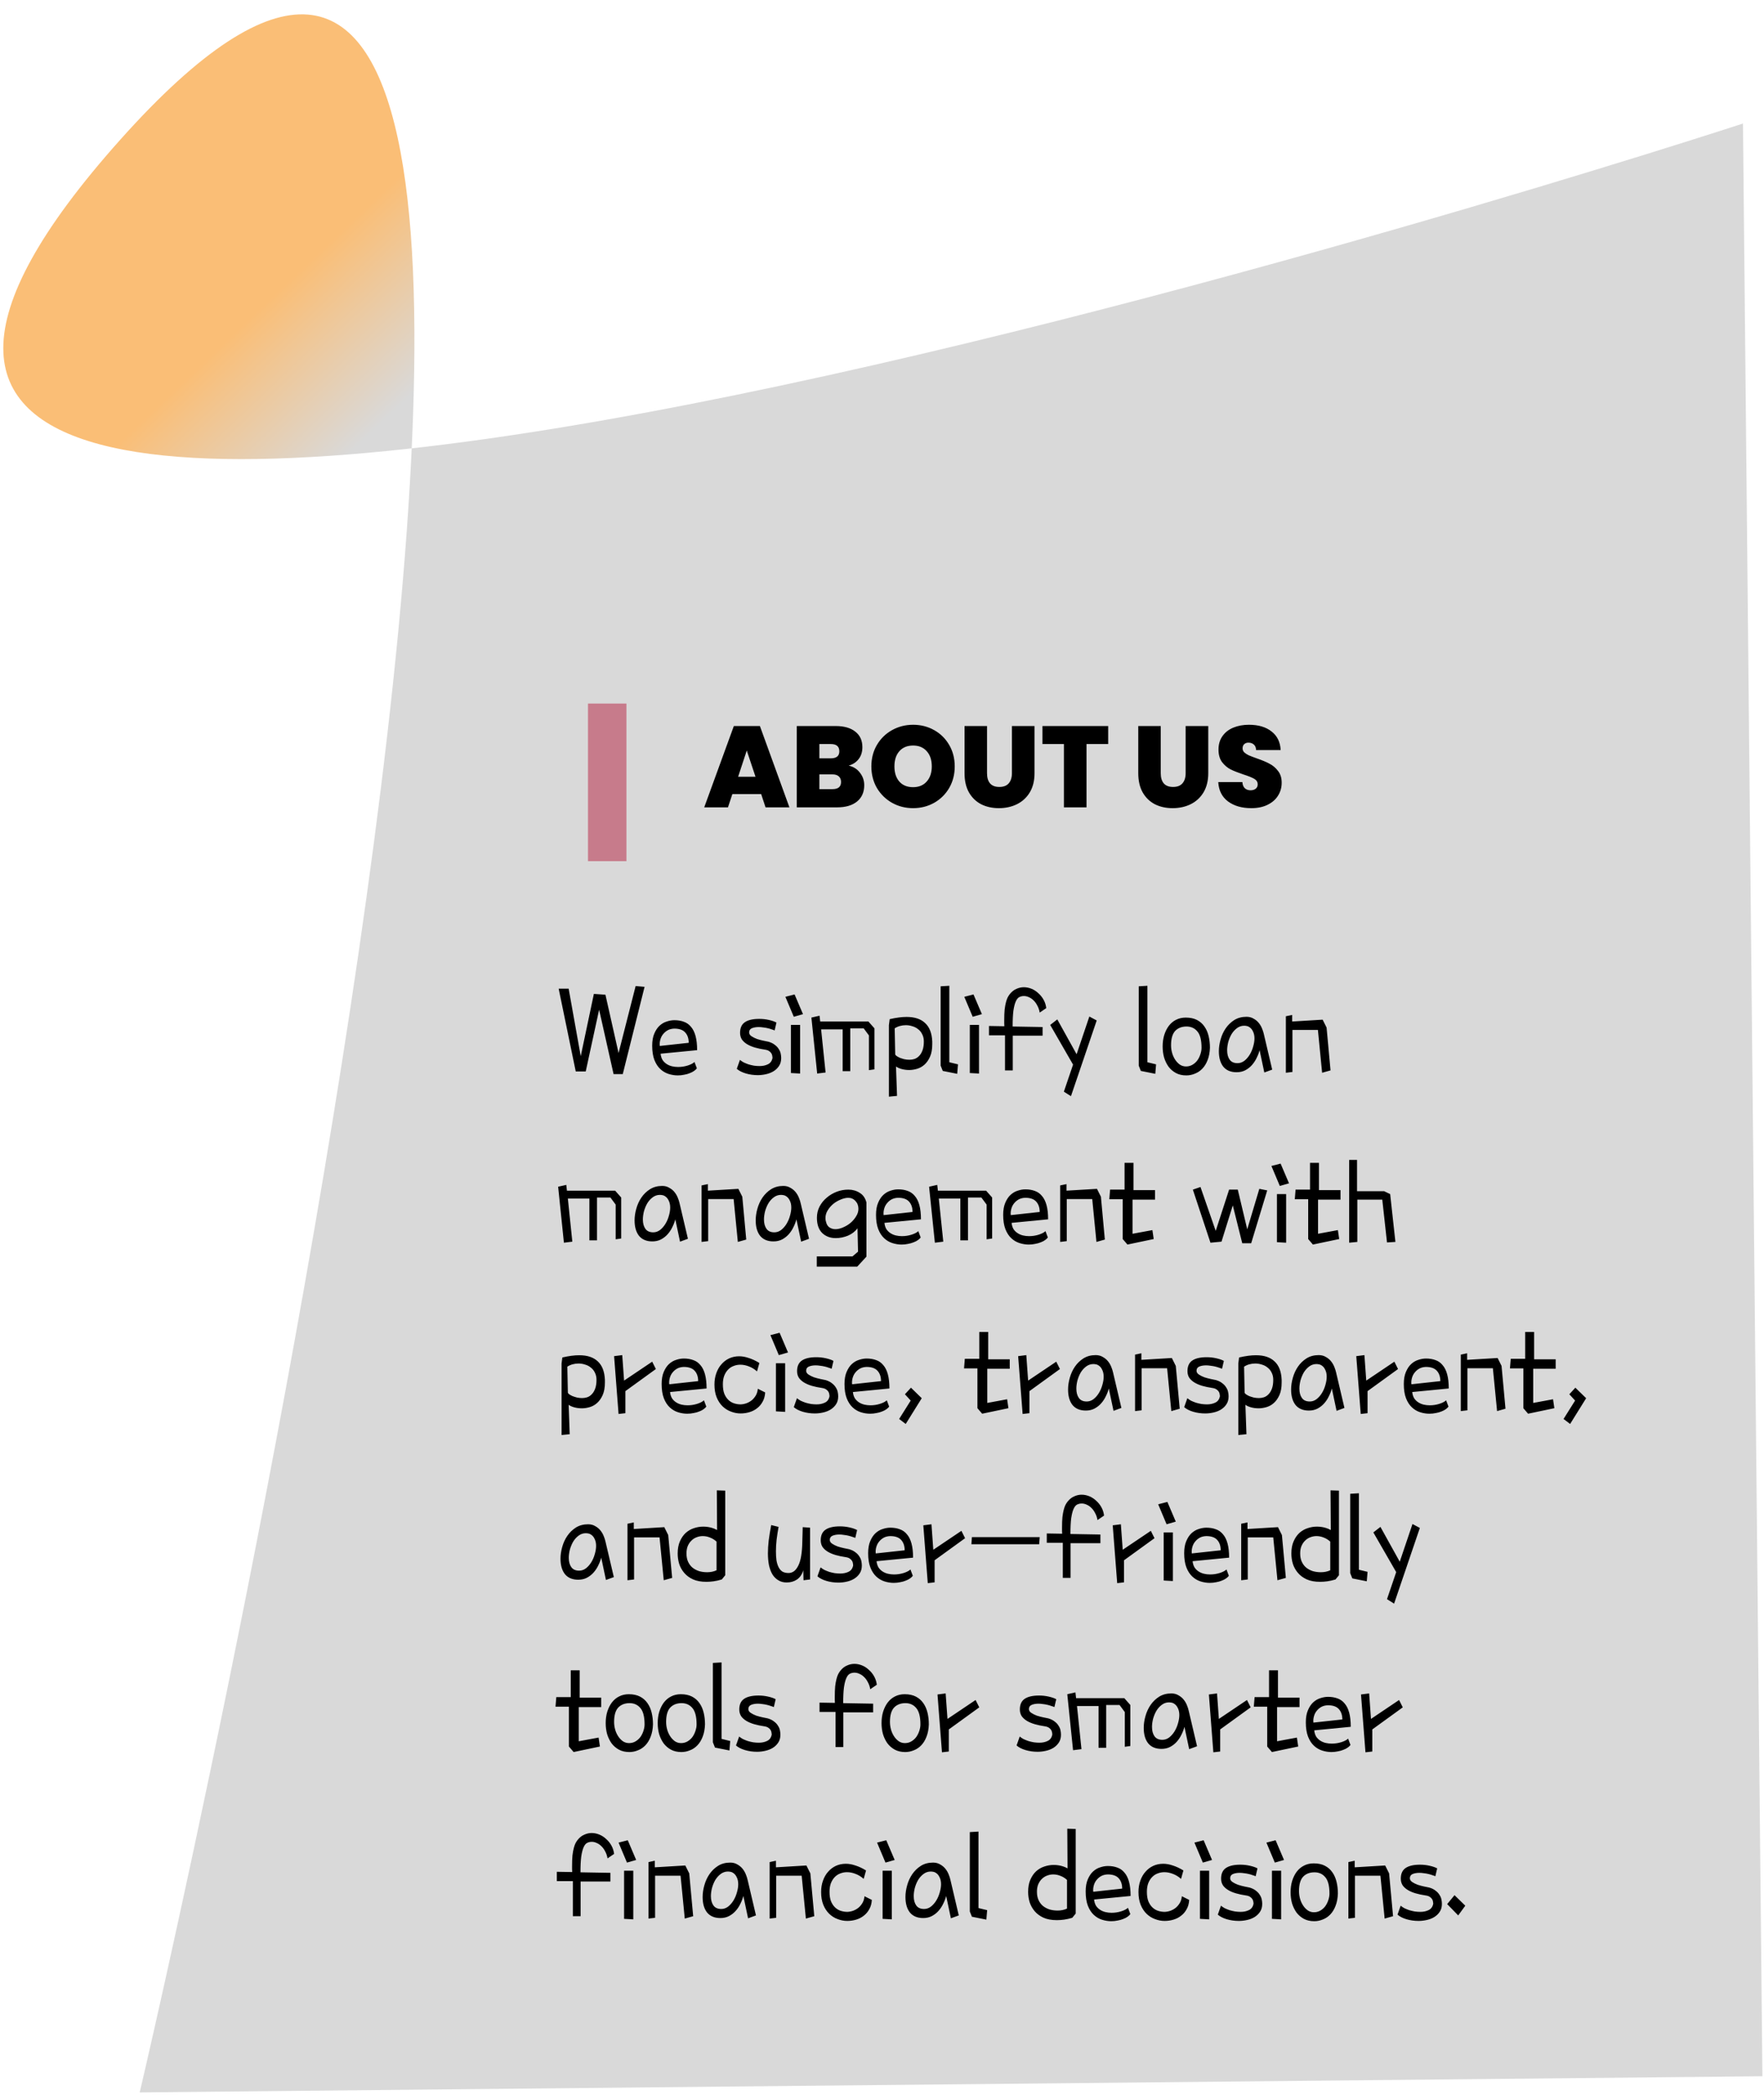 <svg width="459" height="545" viewBox="0 0 459 545" fill="none" xmlns="http://www.w3.org/2000/svg">
<path d="M453.529 32.131L458.586 540.048L36.354 544.252C36.354 544.252 200.505 -153.022 31.297 36.335C-137.912 225.692 453.529 32.131 453.529 32.131Z" fill="url(#paint0_linear_182_2388)"/>
<line opacity="0.8" x1="158" y1="183" x2="158" y2="224" stroke="#B1072B" stroke-opacity="0.56" stroke-width="10"/>
<path d="M149.811 278.692L145.367 257.159H147.965L151.109 274.728L154.527 258.526L157.535 258.731L160.953 273.907L165.396 256.476L167.721 256.681L162.047 279.376H159.654L155.895 262.628L152.408 278.692H149.811ZM169.703 271.993C169.703 270.74 169.885 269.692 170.25 268.849C170.615 267.983 171.07 267.299 171.617 266.798C172.187 266.274 172.813 265.909 173.497 265.704C174.181 265.476 174.841 265.362 175.479 265.362C176.391 265.362 177.211 265.499 177.94 265.772C178.67 266.023 179.285 266.456 179.786 267.071C180.31 267.664 180.709 268.461 180.982 269.464C181.256 270.466 181.393 271.697 181.393 273.155L171.891 274.078C171.959 274.716 172.13 275.263 172.403 275.719C172.7 276.152 173.064 276.505 173.497 276.778C173.93 277.052 174.397 277.245 174.898 277.359C175.4 277.473 175.912 277.53 176.437 277.53C177.302 277.53 178.134 277.405 178.932 277.154C179.729 276.904 180.322 276.596 180.709 276.231L181.324 277.872C181.165 278.1 180.925 278.328 180.606 278.556C180.287 278.784 179.911 278.977 179.479 279.137C179.046 279.319 178.556 279.456 178.009 279.547C177.485 279.661 176.938 279.718 176.368 279.718C175.571 279.718 174.773 279.592 173.976 279.342C173.178 279.091 172.46 278.67 171.822 278.077C171.184 277.485 170.672 276.699 170.284 275.719C169.897 274.716 169.703 273.474 169.703 271.993ZM171.686 272.062L179.205 271.241C179.205 270.125 178.909 269.236 178.316 268.575C177.724 267.892 176.767 267.55 175.445 267.55C174.807 267.573 174.249 267.709 173.771 267.96C173.315 268.211 172.927 268.53 172.608 268.917C172.289 269.282 172.05 269.703 171.891 270.182C171.731 270.66 171.651 271.15 171.651 271.651C171.651 271.834 171.663 271.97 171.686 272.062ZM202.037 265.978L201.559 268.028C201.376 267.937 201.126 267.846 200.807 267.755C200.51 267.641 200.169 267.538 199.781 267.447C199.417 267.356 199.018 267.288 198.585 267.242C198.175 267.174 197.787 267.14 197.423 267.14C196.739 267.14 196.147 267.242 195.646 267.447C195.167 267.652 194.928 268.017 194.928 268.541C194.928 268.928 195.133 269.259 195.543 269.532C195.953 269.806 196.432 270.045 196.979 270.25C197.548 270.432 198.106 270.58 198.653 270.694C199.223 270.808 199.667 270.899 199.986 270.968C200.67 271.173 201.217 271.446 201.627 271.788C202.06 272.107 202.39 272.46 202.618 272.848C202.869 273.212 203.04 273.6 203.131 274.01C203.222 274.42 203.268 274.819 203.268 275.206C203.268 276.026 203.074 276.721 202.687 277.291C202.322 277.838 201.843 278.294 201.251 278.658C200.681 279 200.032 279.251 199.303 279.41C198.596 279.57 197.89 279.649 197.184 279.649C196.09 279.649 195.042 279.501 194.039 279.205C193.059 278.909 192.285 278.51 191.715 278.009L192.535 275.685C192.809 275.912 193.128 276.129 193.492 276.334C193.88 276.516 194.301 276.687 194.757 276.847C195.213 276.983 195.691 277.097 196.192 277.188C196.694 277.257 197.184 277.291 197.662 277.291C198.482 277.291 199.212 277.132 199.85 276.812C200.488 276.493 200.875 275.935 201.012 275.138C201.012 275.001 200.989 274.83 200.943 274.625C200.921 274.397 200.841 274.181 200.704 273.976C200.59 273.771 200.396 273.577 200.123 273.395C199.872 273.212 199.508 273.087 199.029 273.019C198.095 272.882 197.229 272.7 196.432 272.472C195.657 272.244 194.985 271.959 194.415 271.617C193.845 271.275 193.39 270.865 193.048 270.387C192.729 269.885 192.569 269.304 192.569 268.644C192.569 267.368 192.991 266.445 193.834 265.875C194.677 265.305 195.919 265.021 197.56 265.021C198.425 265.021 199.257 265.112 200.055 265.294C200.875 265.476 201.536 265.704 202.037 265.978ZM205.797 279.103V266.593H208.189V279.239L205.797 279.103ZM208.941 263.79L206.549 264.474L204.361 259.278L206.754 258.663L208.941 263.79ZM211.129 264.679L213.248 264.2L213.419 265.704H225.963L227.535 267.481V278.146L226.1 278.351V269.327L224.732 267.481H221.246V278.624H219.264V267.755H213.658L214.82 278.966L212.633 279.239L211.129 264.679ZM242.574 270.899V271.617C242.574 272.916 242.381 273.998 241.993 274.864C241.606 275.73 241.116 276.425 240.523 276.949C239.954 277.451 239.316 277.804 238.609 278.009C237.903 278.214 237.231 278.316 236.593 278.316C235.864 278.316 235.18 278.225 234.542 278.043C233.927 277.861 233.46 277.644 233.141 277.394L233.414 285.05L231.295 285.255V266.661L231.5 265.089C233.186 264.701 234.645 264.508 235.875 264.508C237.994 264.508 239.612 265.043 240.729 266.114C241.868 267.162 242.483 268.757 242.574 270.899ZM232.799 267.481L232.936 274.249C232.958 274.363 233.072 274.5 233.277 274.659C233.505 274.819 233.79 274.978 234.132 275.138C234.496 275.274 234.895 275.4 235.328 275.514C235.761 275.605 236.205 275.65 236.661 275.65C237.094 275.65 237.527 275.582 237.96 275.445C238.416 275.286 238.814 275.024 239.156 274.659C239.521 274.295 239.817 273.805 240.045 273.189C240.273 272.574 240.387 271.811 240.387 270.899C240.387 270.193 240.25 269.578 239.977 269.054C239.726 268.507 239.373 268.062 238.917 267.721C238.484 267.356 237.983 267.094 237.413 266.935C236.866 266.752 236.297 266.661 235.704 266.661C235.18 266.661 234.667 266.729 234.166 266.866C233.665 267.003 233.209 267.208 232.799 267.481ZM244.762 277.188V256.544L247.018 256.407V276.3L249.273 276.847L249.068 279.308L245.309 278.556L244.762 277.188ZM252.35 279.103V266.593H254.742V279.239L252.35 279.103ZM255.494 263.79L253.102 264.474L250.914 259.278L253.307 258.663L255.494 263.79ZM271.285 269.396H263.526V278.419H261.51V269.293H257.34V266.866L261.339 266.935C261.316 266.661 261.305 266.399 261.305 266.148C261.305 265.898 261.305 265.647 261.305 265.396C261.305 264.303 261.339 263.38 261.407 262.628C261.498 261.876 261.612 261.238 261.749 260.714C261.886 260.19 262.034 259.768 262.193 259.449C262.376 259.107 262.558 258.823 262.74 258.595C263.242 257.957 263.811 257.501 264.449 257.228C265.087 256.931 265.737 256.783 266.397 256.783C267.081 256.783 267.753 256.92 268.414 257.193C269.075 257.467 269.667 257.854 270.191 258.355C270.738 258.834 271.194 259.404 271.559 260.064C271.923 260.725 272.151 261.443 272.242 262.218L270.533 263.38C270.419 262.696 270.214 262.092 269.918 261.568C269.645 261.021 269.314 260.566 268.927 260.201C268.562 259.837 268.163 259.563 267.73 259.381C267.298 259.176 266.865 259.073 266.432 259.073C265.999 259.073 265.6 259.164 265.235 259.347C264.871 259.529 264.563 259.905 264.312 260.475C264.062 261.021 263.857 261.819 263.697 262.867C263.561 263.893 263.492 265.271 263.492 267.003L271.285 267.14V269.396ZM279.215 276.915L273.268 266.593L275.113 265.157L280.138 274.215L283.453 264.405L285.367 265.431L278.668 285.118L276.822 283.956L279.215 276.915ZM296.305 277.188V256.544L298.561 256.407V276.3L300.816 276.847L300.611 279.308L296.852 278.556L296.305 277.188ZM308.746 267.003C307.493 267.003 306.502 267.39 305.772 268.165C305.066 268.94 304.713 270.182 304.713 271.891C304.713 272.551 304.804 273.212 304.986 273.873C305.169 274.511 305.431 275.092 305.772 275.616C306.114 276.14 306.524 276.573 307.003 276.915C307.481 277.234 308.017 277.394 308.609 277.394C309.225 277.394 309.783 277.245 310.284 276.949C310.785 276.653 311.207 276.277 311.549 275.821C311.891 275.343 312.153 274.819 312.335 274.249C312.54 273.657 312.643 273.087 312.643 272.54C312.643 270.535 312.278 269.111 311.549 268.268C310.842 267.424 309.908 267.003 308.746 267.003ZM308.541 264.679C309.68 264.679 310.649 264.884 311.446 265.294C312.244 265.704 312.893 266.274 313.395 267.003C313.896 267.709 314.26 268.541 314.488 269.498C314.716 270.432 314.83 271.446 314.83 272.54C314.785 273.771 314.579 274.841 314.215 275.753C313.873 276.642 313.417 277.382 312.848 277.975C312.278 278.567 311.629 279 310.899 279.273C310.193 279.57 309.452 279.718 308.678 279.718C307.652 279.718 306.752 279.513 305.978 279.103C305.226 278.692 304.588 278.146 304.063 277.462C303.562 276.756 303.175 275.958 302.901 275.069C302.651 274.158 302.525 273.201 302.525 272.198C302.525 271.127 302.662 270.136 302.936 269.225C303.232 268.29 303.631 267.493 304.132 266.832C304.656 266.148 305.283 265.624 306.012 265.26C306.764 264.872 307.607 264.679 308.541 264.679ZM328.844 268.917L331.031 278.214L328.98 278.966L327.75 273.155C327.59 273.793 327.34 274.454 326.998 275.138C326.679 275.821 326.269 276.448 325.768 277.018C325.289 277.564 324.708 278.02 324.024 278.385C323.364 278.727 322.612 278.897 321.769 278.897C320.265 278.897 319.114 278.419 318.316 277.462C317.542 276.482 317.154 275.138 317.154 273.429C317.154 272.449 317.302 271.435 317.599 270.387C317.895 269.316 318.339 268.347 318.932 267.481C319.524 266.616 320.265 265.898 321.153 265.328C322.065 264.758 323.124 264.474 324.332 264.474C325.038 264.474 325.654 264.633 326.178 264.952C326.725 265.248 327.18 265.624 327.545 266.08C327.91 266.536 328.194 267.026 328.399 267.55C328.604 268.051 328.753 268.507 328.844 268.917ZM324.674 266.935C324.514 266.889 324.355 266.855 324.195 266.832C324.059 266.809 323.91 266.798 323.751 266.798C323.045 266.798 322.407 267.014 321.837 267.447C321.29 267.857 320.823 268.382 320.436 269.02C320.071 269.658 319.786 270.353 319.581 271.104C319.399 271.856 319.308 272.551 319.308 273.189C319.308 274.192 319.524 275.001 319.957 275.616C320.39 276.231 321.074 276.539 322.008 276.539C322.646 276.539 323.238 276.334 323.785 275.924C324.332 275.491 324.799 274.955 325.187 274.317C325.574 273.679 325.87 272.984 326.075 272.232C326.303 271.458 326.417 270.74 326.417 270.079C326.417 269.35 326.269 268.712 325.973 268.165C325.699 267.595 325.266 267.185 324.674 266.935ZM342.926 267.892H336.295V278.829L334.586 279.034V264.337L336.227 263.995V265.704L344.156 265.226L345.182 267.276L346.207 278.419L344.02 279.034L342.926 267.892ZM145.23 308.679L147.35 308.2L147.521 309.704H160.064L161.637 311.481V322.146L160.201 322.351V313.327L158.834 311.481H155.348V322.624H153.365V311.755H147.76L148.922 322.966L146.734 323.239L145.23 308.679ZM176.812 312.917L179 322.214L176.949 322.966L175.719 317.155C175.559 317.793 175.309 318.454 174.967 319.138C174.648 319.821 174.238 320.448 173.736 321.018C173.258 321.564 172.677 322.02 171.993 322.385C171.332 322.727 170.58 322.897 169.737 322.897C168.233 322.897 167.083 322.419 166.285 321.462C165.51 320.482 165.123 319.138 165.123 317.429C165.123 316.449 165.271 315.435 165.567 314.387C165.864 313.316 166.308 312.347 166.9 311.481C167.493 310.616 168.233 309.898 169.122 309.328C170.034 308.758 171.093 308.474 172.301 308.474C173.007 308.474 173.622 308.633 174.146 308.952C174.693 309.248 175.149 309.624 175.514 310.08C175.878 310.536 176.163 311.026 176.368 311.55C176.573 312.051 176.721 312.507 176.812 312.917ZM172.643 310.935C172.483 310.889 172.324 310.855 172.164 310.832C172.027 310.809 171.879 310.798 171.72 310.798C171.013 310.798 170.375 311.014 169.806 311.447C169.259 311.857 168.792 312.382 168.404 313.02C168.04 313.658 167.755 314.353 167.55 315.104C167.368 315.856 167.276 316.551 167.276 317.189C167.276 318.192 167.493 319.001 167.926 319.616C168.359 320.231 169.042 320.539 169.977 320.539C170.615 320.539 171.207 320.334 171.754 319.924C172.301 319.491 172.768 318.955 173.155 318.317C173.543 317.679 173.839 316.984 174.044 316.232C174.272 315.458 174.386 314.74 174.386 314.079C174.386 313.35 174.238 312.712 173.941 312.165C173.668 311.595 173.235 311.185 172.643 310.935ZM190.895 311.892H184.264V322.829L182.555 323.034V308.337L184.195 307.995V309.704L192.125 309.226L193.15 311.276L194.176 322.419L191.988 323.034L190.895 311.892ZM208.326 312.917L210.514 322.214L208.463 322.966L207.232 317.155C207.073 317.793 206.822 318.454 206.48 319.138C206.161 319.821 205.751 320.448 205.25 321.018C204.771 321.564 204.19 322.02 203.507 322.385C202.846 322.727 202.094 322.897 201.251 322.897C199.747 322.897 198.596 322.419 197.799 321.462C197.024 320.482 196.637 319.138 196.637 317.429C196.637 316.449 196.785 315.435 197.081 314.387C197.377 313.316 197.822 312.347 198.414 311.481C199.007 310.616 199.747 309.898 200.636 309.328C201.547 308.758 202.607 308.474 203.814 308.474C204.521 308.474 205.136 308.633 205.66 308.952C206.207 309.248 206.663 309.624 207.027 310.08C207.392 310.536 207.677 311.026 207.882 311.55C208.087 312.051 208.235 312.507 208.326 312.917ZM204.156 310.935C203.997 310.889 203.837 310.855 203.678 310.832C203.541 310.809 203.393 310.798 203.233 310.798C202.527 310.798 201.889 311.014 201.319 311.447C200.772 311.857 200.305 312.382 199.918 313.02C199.553 313.658 199.269 314.353 199.063 315.104C198.881 315.856 198.79 316.551 198.79 317.189C198.79 318.192 199.007 319.001 199.439 319.616C199.872 320.231 200.556 320.539 201.49 320.539C202.128 320.539 202.721 320.334 203.268 319.924C203.814 319.491 204.282 318.955 204.669 318.317C205.056 317.679 205.353 316.984 205.558 316.232C205.785 315.458 205.899 314.74 205.899 314.079C205.899 313.35 205.751 312.712 205.455 312.165C205.182 311.595 204.749 311.185 204.156 310.935ZM214.923 317.771C215.082 318.477 215.39 318.978 215.846 319.274C216.301 319.571 216.814 319.719 217.384 319.719C217.999 319.719 218.648 319.571 219.332 319.274C220.038 318.978 220.688 318.591 221.28 318.112C221.873 317.611 222.363 317.041 222.75 316.403C223.16 315.765 223.365 315.104 223.365 314.421C223.365 313.601 223.103 312.917 222.579 312.37C222.078 311.823 221.44 311.55 220.665 311.55C220.05 311.573 219.4 311.732 218.717 312.028C218.033 312.302 217.395 312.678 216.803 313.156C216.233 313.635 215.755 314.193 215.367 314.831C214.98 315.446 214.786 316.118 214.786 316.848C214.786 317.189 214.832 317.497 214.923 317.771ZM223.058 329.46H212.53V326.794H221.827L223.263 325.563L223.126 319.479C222.534 320.3 221.713 320.938 220.665 321.394C219.617 321.826 218.546 322.043 217.452 322.043C216.039 322.043 214.866 321.599 213.932 320.71C213.02 319.799 212.564 318.477 212.564 316.745C212.564 315.697 212.792 314.729 213.248 313.84C213.727 312.928 214.353 312.154 215.128 311.516C215.903 310.855 216.769 310.342 217.726 309.978C218.705 309.613 219.708 309.431 220.733 309.431C221.827 309.431 222.807 309.704 223.673 310.251C224.562 310.775 225.154 311.618 225.45 312.78V326.862L223.058 329.46ZM227.945 315.993C227.945 314.74 228.128 313.692 228.492 312.849C228.857 311.983 229.312 311.299 229.859 310.798C230.429 310.274 231.056 309.909 231.739 309.704C232.423 309.476 233.084 309.362 233.722 309.362C234.633 309.362 235.453 309.499 236.183 309.772C236.912 310.023 237.527 310.456 238.028 311.071C238.552 311.664 238.951 312.461 239.225 313.464C239.498 314.466 239.635 315.697 239.635 317.155L230.133 318.078C230.201 318.716 230.372 319.263 230.646 319.719C230.942 320.152 231.306 320.505 231.739 320.778C232.172 321.052 232.639 321.245 233.141 321.359C233.642 321.473 234.155 321.53 234.679 321.53C235.545 321.53 236.376 321.405 237.174 321.154C237.971 320.904 238.564 320.596 238.951 320.231L239.566 321.872C239.407 322.1 239.168 322.328 238.849 322.556C238.53 322.784 238.154 322.977 237.721 323.137C237.288 323.319 236.798 323.456 236.251 323.547C235.727 323.661 235.18 323.718 234.61 323.718C233.813 323.718 233.015 323.592 232.218 323.342C231.42 323.091 230.702 322.67 230.064 322.077C229.426 321.485 228.914 320.699 228.526 319.719C228.139 318.716 227.945 317.474 227.945 315.993ZM229.928 316.062L237.447 315.241C237.447 314.125 237.151 313.236 236.559 312.575C235.966 311.892 235.009 311.55 233.688 311.55C233.049 311.573 232.491 311.709 232.013 311.96C231.557 312.211 231.17 312.53 230.851 312.917C230.532 313.282 230.292 313.703 230.133 314.182C229.973 314.66 229.894 315.15 229.894 315.651C229.894 315.834 229.905 315.97 229.928 316.062ZM241.754 308.679L243.873 308.2L244.044 309.704H256.588L258.16 311.481V322.146L256.725 322.351V313.327L255.357 311.481H251.871V322.624H249.889V311.755H244.283L245.445 322.966L243.258 323.239L241.754 308.679ZM261.031 315.993C261.031 314.74 261.214 313.692 261.578 312.849C261.943 311.983 262.398 311.299 262.945 310.798C263.515 310.274 264.142 309.909 264.825 309.704C265.509 309.476 266.17 309.362 266.808 309.362C267.719 309.362 268.539 309.499 269.269 309.772C269.998 310.023 270.613 310.456 271.114 311.071C271.638 311.664 272.037 312.461 272.311 313.464C272.584 314.466 272.721 315.697 272.721 317.155L263.219 318.078C263.287 318.716 263.458 319.263 263.731 319.719C264.028 320.152 264.392 320.505 264.825 320.778C265.258 321.052 265.725 321.245 266.227 321.359C266.728 321.473 267.241 321.53 267.765 321.53C268.631 321.53 269.462 321.405 270.26 321.154C271.057 320.904 271.65 320.596 272.037 320.231L272.652 321.872C272.493 322.1 272.254 322.328 271.935 322.556C271.616 322.784 271.24 322.977 270.807 323.137C270.374 323.319 269.884 323.456 269.337 323.547C268.813 323.661 268.266 323.718 267.696 323.718C266.899 323.718 266.101 323.592 265.304 323.342C264.506 323.091 263.788 322.67 263.15 322.077C262.512 321.485 262 320.699 261.612 319.719C261.225 318.716 261.031 317.474 261.031 315.993ZM263.014 316.062L270.533 315.241C270.533 314.125 270.237 313.236 269.645 312.575C269.052 311.892 268.095 311.55 266.773 311.55C266.135 311.573 265.577 311.709 265.099 311.96C264.643 312.211 264.256 312.53 263.937 312.917C263.618 313.282 263.378 313.703 263.219 314.182C263.059 314.66 262.979 315.15 262.979 315.651C262.979 315.834 262.991 315.97 263.014 316.062ZM284.205 311.892H277.574V322.829L275.865 323.034V308.337L277.506 307.995V309.704L285.436 309.226L286.461 311.276L287.486 322.419L285.299 323.034L284.205 311.892ZM292.135 322.282V311.926H288.648L288.854 309.431H292.613V302.458H294.938V309.567H300.543V312.028H294.698V320.915L299.859 319.958L300.201 322.282L293.365 323.718L292.135 322.282ZM320.777 313.532L317.838 322.966L314.967 323.239L310.387 309.431L312.369 308.747L316.334 320.163L319.82 309.431H322.076L324.537 319.753L327.682 309.226L329.732 309.636L325.562 323.376H323.238L320.777 313.532ZM332.262 323.103V310.593H334.654V323.239L332.262 323.103ZM335.406 307.79L333.014 308.474L330.826 303.278L333.219 302.663L335.406 307.79ZM340.396 322.282V311.926H336.91L337.115 309.431H340.875V302.458H343.199V309.567H348.805V312.028H342.96V320.915L348.121 319.958L348.463 322.282L341.627 323.718L340.396 322.282ZM359.674 312.028H353.18V323.034L351.061 323.239V301.706H353.111V309.841H360.152L361.725 310.593L363.092 323.034L360.904 323.171L359.674 312.028ZM157.398 358.899V359.617C157.398 360.916 157.205 361.998 156.817 362.864C156.43 363.73 155.94 364.425 155.348 364.949C154.778 365.451 154.14 365.804 153.434 366.009C152.727 366.214 152.055 366.316 151.417 366.316C150.688 366.316 150.004 366.225 149.366 366.043C148.751 365.861 148.284 365.644 147.965 365.394L148.238 373.05L146.119 373.255V354.661L146.324 353.089C148.01 352.701 149.469 352.508 150.699 352.508C152.818 352.508 154.436 353.043 155.553 354.114C156.692 355.162 157.307 356.757 157.398 358.899ZM147.623 355.481L147.76 362.249C147.783 362.363 147.896 362.5 148.102 362.659C148.329 362.819 148.614 362.978 148.956 363.138C149.321 363.274 149.719 363.4 150.152 363.514C150.585 363.605 151.03 363.65 151.485 363.65C151.918 363.65 152.351 363.582 152.784 363.445C153.24 363.286 153.639 363.024 153.98 362.659C154.345 362.295 154.641 361.805 154.869 361.189C155.097 360.574 155.211 359.811 155.211 358.899C155.211 358.193 155.074 357.578 154.801 357.054C154.55 356.507 154.197 356.062 153.741 355.721C153.308 355.356 152.807 355.094 152.237 354.935C151.69 354.752 151.121 354.661 150.528 354.661C150.004 354.661 149.492 354.729 148.99 354.866C148.489 355.003 148.033 355.208 147.623 355.481ZM160.953 367.786L159.791 352.747L161.91 352.474L162.389 359.104L169.703 354.183L170.66 356.097L162.73 361.839V367.581L160.953 367.786ZM172.164 359.993C172.164 358.74 172.346 357.692 172.711 356.849C173.076 355.983 173.531 355.299 174.078 354.798C174.648 354.274 175.274 353.909 175.958 353.704C176.642 353.476 177.302 353.362 177.94 353.362C178.852 353.362 179.672 353.499 180.401 353.772C181.131 354.023 181.746 354.456 182.247 355.071C182.771 355.664 183.17 356.461 183.443 357.464C183.717 358.466 183.854 359.697 183.854 361.155L174.352 362.078C174.42 362.716 174.591 363.263 174.864 363.719C175.16 364.152 175.525 364.505 175.958 364.778C176.391 365.052 176.858 365.245 177.359 365.359C177.861 365.473 178.373 365.53 178.897 365.53C179.763 365.53 180.595 365.405 181.393 365.154C182.19 364.904 182.783 364.596 183.17 364.231L183.785 365.872C183.626 366.1 183.386 366.328 183.067 366.556C182.748 366.784 182.372 366.977 181.939 367.137C181.507 367.319 181.017 367.456 180.47 367.547C179.946 367.661 179.399 367.718 178.829 367.718C178.032 367.718 177.234 367.592 176.437 367.342C175.639 367.091 174.921 366.67 174.283 366.077C173.645 365.485 173.132 364.699 172.745 363.719C172.358 362.716 172.164 361.474 172.164 359.993ZM174.146 360.062L181.666 359.241C181.666 358.125 181.37 357.236 180.777 356.575C180.185 355.892 179.228 355.55 177.906 355.55C177.268 355.573 176.71 355.709 176.231 355.96C175.776 356.211 175.388 356.53 175.069 356.917C174.75 357.282 174.511 357.703 174.352 358.182C174.192 358.66 174.112 359.15 174.112 359.651C174.112 359.834 174.124 359.97 174.146 360.062ZM197.594 354.524L196.979 356.712C196.318 356.119 195.611 355.687 194.859 355.413C194.107 355.117 193.367 354.969 192.638 354.969C192.022 354.969 191.43 355.083 190.86 355.311C190.313 355.516 189.835 355.835 189.425 356.268C189.015 356.701 188.684 357.236 188.434 357.874C188.206 358.512 188.092 359.241 188.092 360.062C188.092 361.041 188.217 361.862 188.468 362.522C188.741 363.183 189.094 363.719 189.527 364.129C189.96 364.539 190.45 364.835 190.997 365.018C191.567 365.2 192.148 365.291 192.74 365.291C193.264 365.268 193.777 365.166 194.278 364.983C194.802 364.778 195.27 364.505 195.68 364.163C196.09 363.799 196.432 363.377 196.705 362.898C196.979 362.397 197.138 361.839 197.184 361.224L199.098 362.181C199.052 363.092 198.836 363.89 198.448 364.573C198.084 365.257 197.605 365.826 197.013 366.282C196.443 366.738 195.782 367.08 195.03 367.308C194.278 367.535 193.504 367.649 192.706 367.649C191.863 367.649 191.031 367.49 190.211 367.171C189.391 366.875 188.661 366.419 188.023 365.804C187.385 365.188 186.873 364.414 186.485 363.479C186.098 362.522 185.904 361.406 185.904 360.13C185.904 359.059 186.064 358.079 186.383 357.19C186.702 356.279 187.146 355.504 187.716 354.866C188.285 354.205 188.958 353.693 189.732 353.328C190.53 352.964 191.396 352.781 192.33 352.781C193.128 352.781 193.959 352.929 194.825 353.226C195.714 353.499 196.637 353.932 197.594 354.524ZM201.9 367.103V354.593H204.293V367.239L201.9 367.103ZM205.045 351.79L202.652 352.474L200.465 347.278L202.857 346.663L205.045 351.79ZM216.871 353.978L216.393 356.028C216.21 355.937 215.96 355.846 215.641 355.755C215.344 355.641 215.003 355.538 214.615 355.447C214.251 355.356 213.852 355.288 213.419 355.242C213.009 355.174 212.621 355.14 212.257 355.14C211.573 355.14 210.981 355.242 210.479 355.447C210.001 355.652 209.762 356.017 209.762 356.541C209.762 356.928 209.967 357.259 210.377 357.532C210.787 357.806 211.266 358.045 211.812 358.25C212.382 358.432 212.94 358.58 213.487 358.694C214.057 358.808 214.501 358.899 214.82 358.968C215.504 359.173 216.051 359.446 216.461 359.788C216.894 360.107 217.224 360.46 217.452 360.848C217.703 361.212 217.874 361.6 217.965 362.01C218.056 362.42 218.102 362.819 218.102 363.206C218.102 364.026 217.908 364.721 217.521 365.291C217.156 365.838 216.677 366.294 216.085 366.658C215.515 367 214.866 367.251 214.137 367.41C213.43 367.57 212.724 367.649 212.018 367.649C210.924 367.649 209.876 367.501 208.873 367.205C207.893 366.909 207.118 366.51 206.549 366.009L207.369 363.685C207.643 363.912 207.962 364.129 208.326 364.334C208.714 364.516 209.135 364.687 209.591 364.847C210.047 364.983 210.525 365.097 211.026 365.188C211.528 365.257 212.018 365.291 212.496 365.291C213.316 365.291 214.046 365.132 214.684 364.812C215.322 364.493 215.709 363.935 215.846 363.138C215.846 363.001 215.823 362.83 215.777 362.625C215.755 362.397 215.675 362.181 215.538 361.976C215.424 361.771 215.23 361.577 214.957 361.395C214.706 361.212 214.342 361.087 213.863 361.019C212.929 360.882 212.063 360.7 211.266 360.472C210.491 360.244 209.819 359.959 209.249 359.617C208.679 359.275 208.224 358.865 207.882 358.387C207.563 357.885 207.403 357.304 207.403 356.644C207.403 355.368 207.825 354.445 208.668 353.875C209.511 353.305 210.753 353.021 212.394 353.021C213.259 353.021 214.091 353.112 214.889 353.294C215.709 353.476 216.37 353.704 216.871 353.978ZM219.742 359.993C219.742 358.74 219.924 357.692 220.289 356.849C220.654 355.983 221.109 355.299 221.656 354.798C222.226 354.274 222.853 353.909 223.536 353.704C224.22 353.476 224.881 353.362 225.519 353.362C226.43 353.362 227.25 353.499 227.979 353.772C228.709 354.023 229.324 354.456 229.825 355.071C230.349 355.664 230.748 356.461 231.021 357.464C231.295 358.466 231.432 359.697 231.432 361.155L221.93 362.078C221.998 362.716 222.169 363.263 222.442 363.719C222.739 364.152 223.103 364.505 223.536 364.778C223.969 365.052 224.436 365.245 224.938 365.359C225.439 365.473 225.951 365.53 226.476 365.53C227.341 365.53 228.173 365.405 228.971 365.154C229.768 364.904 230.361 364.596 230.748 364.231L231.363 365.872C231.204 366.1 230.965 366.328 230.646 366.556C230.326 366.784 229.951 366.977 229.518 367.137C229.085 367.319 228.595 367.456 228.048 367.547C227.524 367.661 226.977 367.718 226.407 367.718C225.61 367.718 224.812 367.592 224.015 367.342C223.217 367.091 222.499 366.67 221.861 366.077C221.223 365.485 220.711 364.699 220.323 363.719C219.936 362.716 219.742 361.474 219.742 359.993ZM221.725 360.062L229.244 359.241C229.244 358.125 228.948 357.236 228.355 356.575C227.763 355.892 226.806 355.55 225.484 355.55C224.846 355.573 224.288 355.709 223.81 355.96C223.354 356.211 222.966 356.53 222.647 356.917C222.328 357.282 222.089 357.703 221.93 358.182C221.77 358.66 221.69 359.15 221.69 359.651C221.69 359.834 221.702 359.97 221.725 360.062ZM237.037 360.95L239.84 363.685L235.67 370.384L233.961 369.085L236.969 364.3L235.465 362.659L237.037 360.95ZM254.332 366.282V355.926H250.846L251.051 353.431H254.811V346.458H257.135V353.567H262.74V356.028H256.896V364.915L262.057 363.958L262.398 366.282L255.562 367.718L254.332 366.282ZM266.09 367.786L264.928 352.747L267.047 352.474L267.525 359.104L274.84 354.183L275.797 356.097L267.867 361.839V367.581L266.09 367.786ZM289.605 356.917L291.793 366.214L289.742 366.966L288.512 361.155C288.352 361.793 288.102 362.454 287.76 363.138C287.441 363.821 287.031 364.448 286.529 365.018C286.051 365.564 285.47 366.02 284.786 366.385C284.125 366.727 283.373 366.897 282.53 366.897C281.026 366.897 279.876 366.419 279.078 365.462C278.303 364.482 277.916 363.138 277.916 361.429C277.916 360.449 278.064 359.435 278.36 358.387C278.657 357.316 279.101 356.347 279.693 355.481C280.286 354.616 281.026 353.898 281.915 353.328C282.826 352.758 283.886 352.474 285.094 352.474C285.8 352.474 286.415 352.633 286.939 352.952C287.486 353.248 287.942 353.624 288.307 354.08C288.671 354.536 288.956 355.026 289.161 355.55C289.366 356.051 289.514 356.507 289.605 356.917ZM285.436 354.935C285.276 354.889 285.117 354.855 284.957 354.832C284.82 354.809 284.672 354.798 284.513 354.798C283.806 354.798 283.168 355.014 282.599 355.447C282.052 355.857 281.585 356.382 281.197 357.02C280.833 357.658 280.548 358.353 280.343 359.104C280.16 359.856 280.069 360.551 280.069 361.189C280.069 362.192 280.286 363.001 280.719 363.616C281.152 364.231 281.835 364.539 282.77 364.539C283.408 364.539 284 364.334 284.547 363.924C285.094 363.491 285.561 362.955 285.948 362.317C286.336 361.679 286.632 360.984 286.837 360.232C287.065 359.458 287.179 358.74 287.179 358.079C287.179 357.35 287.031 356.712 286.734 356.165C286.461 355.595 286.028 355.185 285.436 354.935ZM303.688 355.892H297.057V366.829L295.348 367.034V352.337L296.988 351.995V353.704L304.918 353.226L305.943 355.276L306.969 366.419L304.781 367.034L303.688 355.892ZM318.453 353.978L317.975 356.028C317.792 355.937 317.542 355.846 317.223 355.755C316.926 355.641 316.585 355.538 316.197 355.447C315.833 355.356 315.434 355.288 315.001 355.242C314.591 355.174 314.203 355.14 313.839 355.14C313.155 355.14 312.563 355.242 312.062 355.447C311.583 355.652 311.344 356.017 311.344 356.541C311.344 356.928 311.549 357.259 311.959 357.532C312.369 357.806 312.848 358.045 313.395 358.25C313.964 358.432 314.522 358.58 315.069 358.694C315.639 358.808 316.083 358.899 316.402 358.968C317.086 359.173 317.633 359.446 318.043 359.788C318.476 360.107 318.806 360.46 319.034 360.848C319.285 361.212 319.456 361.6 319.547 362.01C319.638 362.42 319.684 362.819 319.684 363.206C319.684 364.026 319.49 364.721 319.103 365.291C318.738 365.838 318.259 366.294 317.667 366.658C317.097 367 316.448 367.251 315.719 367.41C315.012 367.57 314.306 367.649 313.6 367.649C312.506 367.649 311.458 367.501 310.455 367.205C309.475 366.909 308.701 366.51 308.131 366.009L308.951 363.685C309.225 363.912 309.544 364.129 309.908 364.334C310.296 364.516 310.717 364.687 311.173 364.847C311.629 364.983 312.107 365.097 312.608 365.188C313.11 365.257 313.6 365.291 314.078 365.291C314.898 365.291 315.628 365.132 316.266 364.812C316.904 364.493 317.291 363.935 317.428 363.138C317.428 363.001 317.405 362.83 317.359 362.625C317.337 362.397 317.257 362.181 317.12 361.976C317.006 361.771 316.812 361.577 316.539 361.395C316.288 361.212 315.924 361.087 315.445 361.019C314.511 360.882 313.645 360.7 312.848 360.472C312.073 360.244 311.401 359.959 310.831 359.617C310.261 359.275 309.806 358.865 309.464 358.387C309.145 357.885 308.985 357.304 308.985 356.644C308.985 355.368 309.407 354.445 310.25 353.875C311.093 353.305 312.335 353.021 313.976 353.021C314.841 353.021 315.673 353.112 316.471 353.294C317.291 353.476 317.952 353.704 318.453 353.978ZM333.492 358.899V359.617C333.492 360.916 333.299 361.998 332.911 362.864C332.524 363.73 332.034 364.425 331.441 364.949C330.872 365.451 330.234 365.804 329.527 366.009C328.821 366.214 328.149 366.316 327.511 366.316C326.782 366.316 326.098 366.225 325.46 366.043C324.845 365.861 324.378 365.644 324.059 365.394L324.332 373.05L322.213 373.255V354.661L322.418 353.089C324.104 352.701 325.562 352.508 326.793 352.508C328.912 352.508 330.53 353.043 331.646 354.114C332.786 355.162 333.401 356.757 333.492 358.899ZM323.717 355.481L323.854 362.249C323.876 362.363 323.99 362.5 324.195 362.659C324.423 362.819 324.708 362.978 325.05 363.138C325.414 363.274 325.813 363.4 326.246 363.514C326.679 363.605 327.123 363.65 327.579 363.65C328.012 363.65 328.445 363.582 328.878 363.445C329.334 363.286 329.732 363.024 330.074 362.659C330.439 362.295 330.735 361.805 330.963 361.189C331.191 360.574 331.305 359.811 331.305 358.899C331.305 358.193 331.168 357.578 330.895 357.054C330.644 356.507 330.291 356.062 329.835 355.721C329.402 355.356 328.901 355.094 328.331 354.935C327.784 354.752 327.215 354.661 326.622 354.661C326.098 354.661 325.585 354.729 325.084 354.866C324.583 355.003 324.127 355.208 323.717 355.481ZM347.643 356.917L349.83 366.214L347.779 366.966L346.549 361.155C346.389 361.793 346.139 362.454 345.797 363.138C345.478 363.821 345.068 364.448 344.566 365.018C344.088 365.564 343.507 366.02 342.823 366.385C342.162 366.727 341.41 366.897 340.567 366.897C339.063 366.897 337.913 366.419 337.115 365.462C336.34 364.482 335.953 363.138 335.953 361.429C335.953 360.449 336.101 359.435 336.397 358.387C336.694 357.316 337.138 356.347 337.73 355.481C338.323 354.616 339.063 353.898 339.952 353.328C340.864 352.758 341.923 352.474 343.131 352.474C343.837 352.474 344.452 352.633 344.977 352.952C345.523 353.248 345.979 353.624 346.344 354.08C346.708 354.536 346.993 355.026 347.198 355.55C347.403 356.051 347.551 356.507 347.643 356.917ZM343.473 354.935C343.313 354.889 343.154 354.855 342.994 354.832C342.857 354.809 342.709 354.798 342.55 354.798C341.843 354.798 341.205 355.014 340.636 355.447C340.089 355.857 339.622 356.382 339.234 357.02C338.87 357.658 338.585 358.353 338.38 359.104C338.198 359.856 338.106 360.551 338.106 361.189C338.106 362.192 338.323 363.001 338.756 363.616C339.189 364.231 339.872 364.539 340.807 364.539C341.445 364.539 342.037 364.334 342.584 363.924C343.131 363.491 343.598 362.955 343.985 362.317C344.373 361.679 344.669 360.984 344.874 360.232C345.102 359.458 345.216 358.74 345.216 358.079C345.216 357.35 345.068 356.712 344.771 356.165C344.498 355.595 344.065 355.185 343.473 354.935ZM354.068 367.786L352.906 352.747L355.025 352.474L355.504 359.104L362.818 354.183L363.775 356.097L355.846 361.839V367.581L354.068 367.786ZM365.279 359.993C365.279 358.74 365.462 357.692 365.826 356.849C366.191 355.983 366.646 355.299 367.193 354.798C367.763 354.274 368.39 353.909 369.073 353.704C369.757 353.476 370.418 353.362 371.056 353.362C371.967 353.362 372.787 353.499 373.517 353.772C374.246 354.023 374.861 354.456 375.362 355.071C375.886 355.664 376.285 356.461 376.559 357.464C376.832 358.466 376.969 359.697 376.969 361.155L367.467 362.078C367.535 362.716 367.706 363.263 367.979 363.719C368.276 364.152 368.64 364.505 369.073 364.778C369.506 365.052 369.973 365.245 370.475 365.359C370.976 365.473 371.489 365.53 372.013 365.53C372.879 365.53 373.71 365.405 374.508 365.154C375.305 364.904 375.898 364.596 376.285 364.231L376.9 365.872C376.741 366.1 376.502 366.328 376.183 366.556C375.864 366.784 375.488 366.977 375.055 367.137C374.622 367.319 374.132 367.456 373.585 367.547C373.061 367.661 372.514 367.718 371.944 367.718C371.147 367.718 370.349 367.592 369.552 367.342C368.754 367.091 368.036 366.67 367.398 366.077C366.76 365.485 366.248 364.699 365.86 363.719C365.473 362.716 365.279 361.474 365.279 359.993ZM367.262 360.062L374.781 359.241C374.781 358.125 374.485 357.236 373.893 356.575C373.3 355.892 372.343 355.55 371.021 355.55C370.383 355.573 369.825 355.709 369.347 355.96C368.891 356.211 368.504 356.53 368.185 356.917C367.866 357.282 367.626 357.703 367.467 358.182C367.307 358.66 367.228 359.15 367.228 359.651C367.228 359.834 367.239 359.97 367.262 360.062ZM388.453 355.892H381.822V366.829L380.113 367.034V352.337L381.754 351.995V353.704L389.684 353.226L390.709 355.276L391.734 366.419L389.547 367.034L388.453 355.892ZM396.383 366.282V355.926H392.896L393.102 353.431H396.861V346.458H399.186V353.567H404.791V356.028H398.946V364.915L404.107 363.958L404.449 366.282L397.613 367.718L396.383 366.282ZM409.918 360.95L412.721 363.685L408.551 370.384L406.842 369.085L409.85 364.3L408.346 362.659L409.918 360.95ZM157.535 400.917L159.723 410.214L157.672 410.966L156.441 405.155C156.282 405.793 156.031 406.454 155.689 407.138C155.37 407.821 154.96 408.448 154.459 409.018C153.98 409.564 153.399 410.02 152.716 410.385C152.055 410.727 151.303 410.897 150.46 410.897C148.956 410.897 147.805 410.419 147.008 409.462C146.233 408.482 145.846 407.138 145.846 405.429C145.846 404.449 145.994 403.435 146.29 402.387C146.586 401.316 147.031 400.347 147.623 399.481C148.215 398.616 148.956 397.898 149.845 397.328C150.756 396.758 151.816 396.474 153.023 396.474C153.73 396.474 154.345 396.633 154.869 396.952C155.416 397.248 155.872 397.624 156.236 398.08C156.601 398.536 156.886 399.026 157.091 399.55C157.296 400.051 157.444 400.507 157.535 400.917ZM153.365 398.935C153.206 398.889 153.046 398.855 152.887 398.832C152.75 398.809 152.602 398.798 152.442 398.798C151.736 398.798 151.098 399.014 150.528 399.447C149.981 399.857 149.514 400.382 149.127 401.02C148.762 401.658 148.478 402.353 148.272 403.104C148.09 403.856 147.999 404.551 147.999 405.189C147.999 406.192 148.215 407.001 148.648 407.616C149.081 408.231 149.765 408.539 150.699 408.539C151.337 408.539 151.93 408.334 152.477 407.924C153.023 407.491 153.491 406.955 153.878 406.317C154.265 405.679 154.562 404.984 154.767 404.232C154.994 403.458 155.108 402.74 155.108 402.079C155.108 401.35 154.96 400.712 154.664 400.165C154.391 399.595 153.958 399.185 153.365 398.935ZM171.617 399.892H164.986V410.829L163.277 411.034V396.337L164.918 395.995V397.704L172.848 397.226L173.873 399.276L174.898 410.419L172.711 411.034L171.617 399.892ZM188.707 387.724V409.735L187.818 410.829C187.066 411.057 186.36 411.216 185.699 411.308C185.038 411.399 184.412 411.444 183.819 411.444C182.429 411.444 181.256 411.228 180.299 410.795C179.365 410.362 178.601 409.792 178.009 409.086C177.416 408.38 176.983 407.593 176.71 406.728C176.459 405.862 176.334 404.984 176.334 404.096C176.334 402.842 176.528 401.783 176.915 400.917C177.302 400.028 177.804 399.299 178.419 398.729C179.057 398.16 179.763 397.75 180.538 397.499C181.336 397.226 182.145 397.089 182.965 397.089C184.309 397.089 185.517 397.385 186.588 397.978L186.52 387.655L188.707 387.724ZM186.451 400.985C185.927 400.507 185.357 400.154 184.742 399.926C184.127 399.675 183.5 399.55 182.862 399.55C182.315 399.55 181.78 399.652 181.256 399.857C180.755 400.04 180.31 400.325 179.923 400.712C179.535 401.076 179.216 401.544 178.966 402.113C178.738 402.66 178.624 403.31 178.624 404.062C178.624 404.927 178.772 405.668 179.068 406.283C179.365 406.898 179.752 407.4 180.23 407.787C180.732 408.174 181.301 408.471 181.939 408.676C182.6 408.858 183.284 408.949 183.99 408.949C184.902 408.949 185.722 408.778 186.451 408.437V400.985ZM200.67 396.679L202.584 397.157C202.379 398.319 202.208 399.436 202.071 400.507C201.957 401.578 201.9 402.58 201.9 403.515C201.9 404.381 201.946 405.155 202.037 405.839C202.151 406.522 202.333 407.115 202.584 407.616C202.835 408.118 203.165 408.505 203.575 408.778C204.008 409.029 204.544 409.154 205.182 409.154C205.615 409.154 206.025 409.04 206.412 408.812C206.822 408.562 207.187 408.163 207.506 407.616C207.848 407.069 208.121 406.352 208.326 405.463C208.531 404.551 208.668 403.424 208.736 402.079L208.873 397.226L210.787 397.362V410.829L209.078 411.034L209.01 408.437C208.714 409.485 208.178 410.282 207.403 410.829C206.629 411.353 205.729 411.615 204.703 411.615C203.86 411.615 203.131 411.422 202.516 411.034C201.9 410.67 201.388 410.157 200.978 409.496C200.59 408.835 200.294 408.038 200.089 407.104C199.907 406.169 199.815 405.144 199.815 404.027C199.815 403.002 199.884 401.885 200.021 400.678C200.18 399.447 200.396 398.114 200.67 396.679ZM223.023 397.978L222.545 400.028C222.363 399.937 222.112 399.846 221.793 399.755C221.497 399.641 221.155 399.538 220.768 399.447C220.403 399.356 220.004 399.288 219.571 399.242C219.161 399.174 218.774 399.14 218.409 399.14C217.726 399.14 217.133 399.242 216.632 399.447C216.153 399.652 215.914 400.017 215.914 400.541C215.914 400.928 216.119 401.259 216.529 401.532C216.939 401.806 217.418 402.045 217.965 402.25C218.535 402.432 219.093 402.58 219.64 402.694C220.209 402.808 220.654 402.899 220.973 402.968C221.656 403.173 222.203 403.446 222.613 403.788C223.046 404.107 223.377 404.46 223.604 404.848C223.855 405.212 224.026 405.6 224.117 406.01C224.208 406.42 224.254 406.819 224.254 407.206C224.254 408.026 224.06 408.721 223.673 409.291C223.308 409.838 222.83 410.294 222.237 410.658C221.668 411 221.018 411.251 220.289 411.41C219.583 411.57 218.876 411.649 218.17 411.649C217.076 411.649 216.028 411.501 215.025 411.205C214.046 410.909 213.271 410.51 212.701 410.009L213.521 407.685C213.795 407.912 214.114 408.129 214.479 408.334C214.866 408.516 215.287 408.687 215.743 408.847C216.199 408.983 216.677 409.097 217.179 409.188C217.68 409.257 218.17 409.291 218.648 409.291C219.469 409.291 220.198 409.132 220.836 408.812C221.474 408.493 221.861 407.935 221.998 407.138C221.998 407.001 221.975 406.83 221.93 406.625C221.907 406.397 221.827 406.181 221.69 405.976C221.576 405.771 221.383 405.577 221.109 405.395C220.859 405.212 220.494 405.087 220.016 405.019C219.081 404.882 218.215 404.7 217.418 404.472C216.643 404.244 215.971 403.959 215.401 403.617C214.832 403.275 214.376 402.865 214.034 402.387C213.715 401.885 213.556 401.304 213.556 400.644C213.556 399.368 213.977 398.445 214.82 397.875C215.663 397.305 216.905 397.021 218.546 397.021C219.412 397.021 220.243 397.112 221.041 397.294C221.861 397.476 222.522 397.704 223.023 397.978ZM225.895 403.993C225.895 402.74 226.077 401.692 226.441 400.849C226.806 399.983 227.262 399.299 227.809 398.798C228.378 398.274 229.005 397.909 229.688 397.704C230.372 397.476 231.033 397.362 231.671 397.362C232.582 397.362 233.403 397.499 234.132 397.772C234.861 398.023 235.476 398.456 235.978 399.071C236.502 399.664 236.9 400.461 237.174 401.464C237.447 402.466 237.584 403.697 237.584 405.155L228.082 406.078C228.15 406.716 228.321 407.263 228.595 407.719C228.891 408.152 229.256 408.505 229.688 408.778C230.121 409.052 230.589 409.245 231.09 409.359C231.591 409.473 232.104 409.53 232.628 409.53C233.494 409.53 234.326 409.405 235.123 409.154C235.921 408.904 236.513 408.596 236.9 408.231L237.516 409.872C237.356 410.1 237.117 410.328 236.798 410.556C236.479 410.784 236.103 410.977 235.67 411.137C235.237 411.319 234.747 411.456 234.2 411.547C233.676 411.661 233.129 411.718 232.56 411.718C231.762 411.718 230.965 411.592 230.167 411.342C229.369 411.091 228.652 410.67 228.014 410.077C227.376 409.485 226.863 408.699 226.476 407.719C226.088 406.716 225.895 405.474 225.895 403.993ZM227.877 404.062L235.396 403.241C235.396 402.125 235.1 401.236 234.508 400.575C233.915 399.892 232.958 399.55 231.637 399.55C230.999 399.573 230.44 399.709 229.962 399.96C229.506 400.211 229.119 400.53 228.8 400.917C228.481 401.282 228.242 401.703 228.082 402.182C227.923 402.66 227.843 403.15 227.843 403.651C227.843 403.834 227.854 403.97 227.877 404.062ZM241.412 411.786L240.25 396.747L242.369 396.474L242.848 403.104L250.162 398.183L251.119 400.097L243.189 405.839V411.581L241.412 411.786ZM270.396 401.669H252.76L252.896 399.823H270.533L270.396 401.669ZM286.324 401.396H278.565V410.419H276.549V401.293H272.379V398.866L276.378 398.935C276.355 398.661 276.344 398.399 276.344 398.148C276.344 397.898 276.344 397.647 276.344 397.396C276.344 396.303 276.378 395.38 276.446 394.628C276.537 393.876 276.651 393.238 276.788 392.714C276.925 392.19 277.073 391.768 277.232 391.449C277.415 391.107 277.597 390.823 277.779 390.595C278.281 389.957 278.85 389.501 279.488 389.228C280.126 388.931 280.776 388.783 281.437 388.783C282.12 388.783 282.792 388.92 283.453 389.193C284.114 389.467 284.706 389.854 285.23 390.355C285.777 390.834 286.233 391.404 286.598 392.064C286.962 392.725 287.19 393.443 287.281 394.218L285.572 395.38C285.458 394.696 285.253 394.092 284.957 393.568C284.684 393.021 284.353 392.566 283.966 392.201C283.601 391.837 283.202 391.563 282.77 391.381C282.337 391.176 281.904 391.073 281.471 391.073C281.038 391.073 280.639 391.164 280.274 391.347C279.91 391.529 279.602 391.905 279.352 392.475C279.101 393.021 278.896 393.819 278.736 394.867C278.6 395.893 278.531 397.271 278.531 399.003L286.324 399.14V401.396ZM290.699 411.786L289.537 396.747L291.656 396.474L292.135 403.104L299.449 398.183L300.406 400.097L292.477 405.839V411.581L290.699 411.786ZM302.799 411.103V398.593H305.191V411.239L302.799 411.103ZM305.943 395.79L303.551 396.474L301.363 391.278L303.756 390.663L305.943 395.79ZM308.131 403.993C308.131 402.74 308.313 401.692 308.678 400.849C309.042 399.983 309.498 399.299 310.045 398.798C310.615 398.274 311.241 397.909 311.925 397.704C312.608 397.476 313.269 397.362 313.907 397.362C314.819 397.362 315.639 397.499 316.368 397.772C317.097 398.023 317.713 398.456 318.214 399.071C318.738 399.664 319.137 400.461 319.41 401.464C319.684 402.466 319.82 403.697 319.82 405.155L310.318 406.078C310.387 406.716 310.558 407.263 310.831 407.719C311.127 408.152 311.492 408.505 311.925 408.778C312.358 409.052 312.825 409.245 313.326 409.359C313.827 409.473 314.34 409.53 314.864 409.53C315.73 409.53 316.562 409.405 317.359 409.154C318.157 408.904 318.749 408.596 319.137 408.231L319.752 409.872C319.592 410.1 319.353 410.328 319.034 410.556C318.715 410.784 318.339 410.977 317.906 411.137C317.473 411.319 316.983 411.456 316.437 411.547C315.912 411.661 315.366 411.718 314.796 411.718C313.998 411.718 313.201 411.592 312.403 411.342C311.606 411.091 310.888 410.67 310.25 410.077C309.612 409.485 309.099 408.699 308.712 407.719C308.325 406.716 308.131 405.474 308.131 403.993ZM310.113 404.062L317.633 403.241C317.633 402.125 317.337 401.236 316.744 400.575C316.152 399.892 315.195 399.55 313.873 399.55C313.235 399.573 312.677 399.709 312.198 399.96C311.743 400.211 311.355 400.53 311.036 400.917C310.717 401.282 310.478 401.703 310.318 402.182C310.159 402.66 310.079 403.15 310.079 403.651C310.079 403.834 310.09 403.97 310.113 404.062ZM331.305 399.892H324.674V410.829L322.965 411.034V396.337L324.605 395.995V397.704L332.535 397.226L333.561 399.276L334.586 410.419L332.398 411.034L331.305 399.892ZM348.395 387.724V409.735L347.506 410.829C346.754 411.057 346.048 411.216 345.387 411.308C344.726 411.399 344.099 411.444 343.507 411.444C342.117 411.444 340.943 411.228 339.986 410.795C339.052 410.362 338.289 409.792 337.696 409.086C337.104 408.38 336.671 407.593 336.397 406.728C336.147 405.862 336.021 404.984 336.021 404.096C336.021 402.842 336.215 401.783 336.603 400.917C336.99 400.028 337.491 399.299 338.106 398.729C338.744 398.16 339.451 397.75 340.226 397.499C341.023 397.226 341.832 397.089 342.652 397.089C343.997 397.089 345.204 397.385 346.275 397.978L346.207 387.655L348.395 387.724ZM346.139 400.985C345.615 400.507 345.045 400.154 344.43 399.926C343.814 399.675 343.188 399.55 342.55 399.55C342.003 399.55 341.467 399.652 340.943 399.857C340.442 400.04 339.998 400.325 339.61 400.712C339.223 401.076 338.904 401.544 338.653 402.113C338.425 402.66 338.312 403.31 338.312 404.062C338.312 404.927 338.46 405.668 338.756 406.283C339.052 406.898 339.439 407.4 339.918 407.787C340.419 408.174 340.989 408.471 341.627 408.676C342.288 408.858 342.971 408.949 343.678 408.949C344.589 408.949 345.41 408.778 346.139 408.437V400.985ZM351.334 409.188V388.544L353.59 388.407V408.3L355.846 408.847L355.641 411.308L351.881 410.556L351.334 409.188ZM363.297 408.915L357.35 398.593L359.195 397.157L364.22 406.215L367.535 396.405L369.449 397.431L362.75 417.118L360.904 415.956L363.297 408.915ZM148.033 454.282V443.926H144.547L144.752 441.431H148.512V434.458H150.836V441.567H156.441V444.028H150.597V452.915L155.758 451.958L156.1 454.282L149.264 455.718L148.033 454.282ZM163.824 443.003C162.571 443.003 161.58 443.39 160.851 444.165C160.144 444.94 159.791 446.182 159.791 447.891C159.791 448.551 159.882 449.212 160.064 449.873C160.247 450.511 160.509 451.092 160.851 451.616C161.192 452.14 161.603 452.573 162.081 452.915C162.56 453.234 163.095 453.394 163.688 453.394C164.303 453.394 164.861 453.245 165.362 452.949C165.864 452.653 166.285 452.277 166.627 451.821C166.969 451.343 167.231 450.819 167.413 450.249C167.618 449.657 167.721 449.087 167.721 448.54C167.721 446.535 167.356 445.111 166.627 444.268C165.921 443.424 164.986 443.003 163.824 443.003ZM163.619 440.679C164.758 440.679 165.727 440.884 166.524 441.294C167.322 441.704 167.971 442.274 168.473 443.003C168.974 443.709 169.339 444.541 169.566 445.498C169.794 446.432 169.908 447.446 169.908 448.54C169.863 449.771 169.658 450.841 169.293 451.753C168.951 452.642 168.495 453.382 167.926 453.975C167.356 454.567 166.707 455 165.978 455.273C165.271 455.57 164.531 455.718 163.756 455.718C162.73 455.718 161.83 455.513 161.056 455.103C160.304 454.692 159.666 454.146 159.142 453.462C158.64 452.756 158.253 451.958 157.979 451.069C157.729 450.158 157.604 449.201 157.604 448.198C157.604 447.127 157.74 446.136 158.014 445.225C158.31 444.29 158.709 443.493 159.21 442.832C159.734 442.148 160.361 441.624 161.09 441.26C161.842 440.872 162.685 440.679 163.619 440.679ZM177.359 443.003C176.106 443.003 175.115 443.39 174.386 444.165C173.679 444.94 173.326 446.182 173.326 447.891C173.326 448.551 173.417 449.212 173.6 449.873C173.782 450.511 174.044 451.092 174.386 451.616C174.728 452.14 175.138 452.573 175.616 452.915C176.095 453.234 176.63 453.394 177.223 453.394C177.838 453.394 178.396 453.245 178.897 452.949C179.399 452.653 179.82 452.277 180.162 451.821C180.504 451.343 180.766 450.819 180.948 450.249C181.153 449.657 181.256 449.087 181.256 448.54C181.256 446.535 180.891 445.111 180.162 444.268C179.456 443.424 178.521 443.003 177.359 443.003ZM177.154 440.679C178.294 440.679 179.262 440.884 180.06 441.294C180.857 441.704 181.507 442.274 182.008 443.003C182.509 443.709 182.874 444.541 183.102 445.498C183.329 446.432 183.443 447.446 183.443 448.54C183.398 449.771 183.193 450.841 182.828 451.753C182.486 452.642 182.031 453.382 181.461 453.975C180.891 454.567 180.242 455 179.513 455.273C178.806 455.57 178.066 455.718 177.291 455.718C176.266 455.718 175.366 455.513 174.591 455.103C173.839 454.692 173.201 454.146 172.677 453.462C172.175 452.756 171.788 451.958 171.515 451.069C171.264 450.158 171.139 449.201 171.139 448.198C171.139 447.127 171.275 446.136 171.549 445.225C171.845 444.29 172.244 443.493 172.745 442.832C173.269 442.148 173.896 441.624 174.625 441.26C175.377 440.872 176.22 440.679 177.154 440.679ZM185.494 453.188V432.544L187.75 432.407V452.3L190.006 452.847L189.801 455.308L186.041 454.556L185.494 453.188ZM201.832 441.978L201.354 444.028C201.171 443.937 200.921 443.846 200.602 443.755C200.305 443.641 199.964 443.538 199.576 443.447C199.212 443.356 198.813 443.288 198.38 443.242C197.97 443.174 197.582 443.14 197.218 443.14C196.534 443.14 195.942 443.242 195.44 443.447C194.962 443.652 194.723 444.017 194.723 444.541C194.723 444.928 194.928 445.259 195.338 445.532C195.748 445.806 196.227 446.045 196.773 446.25C197.343 446.432 197.901 446.58 198.448 446.694C199.018 446.808 199.462 446.899 199.781 446.968C200.465 447.173 201.012 447.446 201.422 447.788C201.855 448.107 202.185 448.46 202.413 448.848C202.664 449.212 202.835 449.6 202.926 450.01C203.017 450.42 203.062 450.819 203.062 451.206C203.062 452.026 202.869 452.721 202.481 453.291C202.117 453.838 201.638 454.294 201.046 454.658C200.476 455 199.827 455.251 199.098 455.41C198.391 455.57 197.685 455.649 196.979 455.649C195.885 455.649 194.837 455.501 193.834 455.205C192.854 454.909 192.079 454.51 191.51 454.009L192.33 451.685C192.604 451.912 192.923 452.129 193.287 452.334C193.674 452.516 194.096 452.687 194.552 452.847C195.007 452.983 195.486 453.097 195.987 453.188C196.489 453.257 196.979 453.291 197.457 453.291C198.277 453.291 199.007 453.132 199.645 452.812C200.283 452.493 200.67 451.935 200.807 451.138C200.807 451.001 200.784 450.83 200.738 450.625C200.715 450.397 200.636 450.181 200.499 449.976C200.385 449.771 200.191 449.577 199.918 449.395C199.667 449.212 199.303 449.087 198.824 449.019C197.89 448.882 197.024 448.7 196.227 448.472C195.452 448.244 194.78 447.959 194.21 447.617C193.64 447.275 193.185 446.865 192.843 446.387C192.524 445.885 192.364 445.304 192.364 444.644C192.364 443.368 192.786 442.445 193.629 441.875C194.472 441.305 195.714 441.021 197.354 441.021C198.22 441.021 199.052 441.112 199.85 441.294C200.67 441.476 201.331 441.704 201.832 441.978ZM227.193 445.396H219.435V454.419H217.418V445.293H213.248V442.866L217.247 442.935C217.224 442.661 217.213 442.399 217.213 442.148C217.213 441.898 217.213 441.647 217.213 441.396C217.213 440.303 217.247 439.38 217.315 438.628C217.407 437.876 217.521 437.238 217.657 436.714C217.794 436.19 217.942 435.768 218.102 435.449C218.284 435.107 218.466 434.823 218.648 434.595C219.15 433.957 219.719 433.501 220.357 433.228C220.995 432.931 221.645 432.783 222.306 432.783C222.989 432.783 223.661 432.92 224.322 433.193C224.983 433.467 225.576 433.854 226.1 434.355C226.646 434.834 227.102 435.404 227.467 436.064C227.831 436.725 228.059 437.443 228.15 438.218L226.441 439.38C226.327 438.696 226.122 438.092 225.826 437.568C225.553 437.021 225.222 436.566 224.835 436.201C224.47 435.837 224.072 435.563 223.639 435.381C223.206 435.176 222.773 435.073 222.34 435.073C221.907 435.073 221.508 435.164 221.144 435.347C220.779 435.529 220.471 435.905 220.221 436.475C219.97 437.021 219.765 437.819 219.605 438.867C219.469 439.893 219.4 441.271 219.4 443.003L227.193 443.14V445.396ZM235.602 443.003C234.348 443.003 233.357 443.39 232.628 444.165C231.922 444.94 231.568 446.182 231.568 447.891C231.568 448.551 231.66 449.212 231.842 449.873C232.024 450.511 232.286 451.092 232.628 451.616C232.97 452.14 233.38 452.573 233.858 452.915C234.337 453.234 234.872 453.394 235.465 453.394C236.08 453.394 236.638 453.245 237.14 452.949C237.641 452.653 238.062 452.277 238.404 451.821C238.746 451.343 239.008 450.819 239.19 450.249C239.396 449.657 239.498 449.087 239.498 448.54C239.498 446.535 239.133 445.111 238.404 444.268C237.698 443.424 236.764 443.003 235.602 443.003ZM235.396 440.679C236.536 440.679 237.504 440.884 238.302 441.294C239.099 441.704 239.749 442.274 240.25 443.003C240.751 443.709 241.116 444.541 241.344 445.498C241.572 446.432 241.686 447.446 241.686 448.54C241.64 449.771 241.435 450.841 241.07 451.753C240.729 452.642 240.273 453.382 239.703 453.975C239.133 454.567 238.484 455 237.755 455.273C237.049 455.57 236.308 455.718 235.533 455.718C234.508 455.718 233.608 455.513 232.833 455.103C232.081 454.692 231.443 454.146 230.919 453.462C230.418 452.756 230.03 451.958 229.757 451.069C229.506 450.158 229.381 449.201 229.381 448.198C229.381 447.127 229.518 446.136 229.791 445.225C230.087 444.29 230.486 443.493 230.987 442.832C231.511 442.148 232.138 441.624 232.867 441.26C233.619 440.872 234.462 440.679 235.396 440.679ZM245.104 455.786L243.941 440.747L246.061 440.474L246.539 447.104L253.854 442.183L254.811 444.097L246.881 449.839V455.581L245.104 455.786ZM274.84 441.978L274.361 444.028C274.179 443.937 273.928 443.846 273.609 443.755C273.313 443.641 272.971 443.538 272.584 443.447C272.219 443.356 271.821 443.288 271.388 443.242C270.978 443.174 270.59 443.14 270.226 443.14C269.542 443.14 268.95 443.242 268.448 443.447C267.97 443.652 267.73 444.017 267.73 444.541C267.73 444.928 267.936 445.259 268.346 445.532C268.756 445.806 269.234 446.045 269.781 446.25C270.351 446.432 270.909 446.58 271.456 446.694C272.026 446.808 272.47 446.899 272.789 446.968C273.473 447.173 274.02 447.446 274.43 447.788C274.863 448.107 275.193 448.46 275.421 448.848C275.672 449.212 275.842 449.6 275.934 450.01C276.025 450.42 276.07 450.819 276.07 451.206C276.07 452.026 275.877 452.721 275.489 453.291C275.125 453.838 274.646 454.294 274.054 454.658C273.484 455 272.835 455.251 272.105 455.41C271.399 455.57 270.693 455.649 269.986 455.649C268.893 455.649 267.844 455.501 266.842 455.205C265.862 454.909 265.087 454.51 264.518 454.009L265.338 451.685C265.611 451.912 265.93 452.129 266.295 452.334C266.682 452.516 267.104 452.687 267.56 452.847C268.015 452.983 268.494 453.097 268.995 453.188C269.496 453.257 269.986 453.291 270.465 453.291C271.285 453.291 272.014 453.132 272.652 452.812C273.29 452.493 273.678 451.935 273.814 451.138C273.814 451.001 273.792 450.83 273.746 450.625C273.723 450.397 273.644 450.181 273.507 449.976C273.393 449.771 273.199 449.577 272.926 449.395C272.675 449.212 272.311 449.087 271.832 449.019C270.898 448.882 270.032 448.7 269.234 448.472C268.46 448.244 267.787 447.959 267.218 447.617C266.648 447.275 266.192 446.865 265.851 446.387C265.532 445.885 265.372 445.304 265.372 444.644C265.372 443.368 265.794 442.445 266.637 441.875C267.48 441.305 268.722 441.021 270.362 441.021C271.228 441.021 272.06 441.112 272.857 441.294C273.678 441.476 274.339 441.704 274.84 441.978ZM277.711 440.679L279.83 440.2L280.001 441.704H292.545L294.117 443.481V454.146L292.682 454.351V445.327L291.314 443.481H287.828V454.624H285.846V443.755H280.24L281.402 454.966L279.215 455.239L277.711 440.679ZM309.293 444.917L311.48 454.214L309.43 454.966L308.199 449.155C308.04 449.793 307.789 450.454 307.447 451.138C307.128 451.821 306.718 452.448 306.217 453.018C305.738 453.564 305.157 454.02 304.474 454.385C303.813 454.727 303.061 454.897 302.218 454.897C300.714 454.897 299.563 454.419 298.766 453.462C297.991 452.482 297.604 451.138 297.604 449.429C297.604 448.449 297.752 447.435 298.048 446.387C298.344 445.316 298.788 444.347 299.381 443.481C299.973 442.616 300.714 441.898 301.603 441.328C302.514 440.758 303.574 440.474 304.781 440.474C305.488 440.474 306.103 440.633 306.627 440.952C307.174 441.248 307.63 441.624 307.994 442.08C308.359 442.536 308.644 443.026 308.849 443.55C309.054 444.051 309.202 444.507 309.293 444.917ZM305.123 442.935C304.964 442.889 304.804 442.855 304.645 442.832C304.508 442.809 304.36 442.798 304.2 442.798C303.494 442.798 302.856 443.014 302.286 443.447C301.739 443.857 301.272 444.382 300.885 445.02C300.52 445.658 300.235 446.353 300.03 447.104C299.848 447.856 299.757 448.551 299.757 449.189C299.757 450.192 299.973 451.001 300.406 451.616C300.839 452.231 301.523 452.539 302.457 452.539C303.095 452.539 303.688 452.334 304.234 451.924C304.781 451.491 305.248 450.955 305.636 450.317C306.023 449.679 306.319 448.984 306.524 448.232C306.752 447.458 306.866 446.74 306.866 446.079C306.866 445.35 306.718 444.712 306.422 444.165C306.148 443.595 305.715 443.185 305.123 442.935ZM315.719 455.786L314.557 440.747L316.676 440.474L317.154 447.104L324.469 442.183L325.426 444.097L317.496 449.839V455.581L315.719 455.786ZM329.732 454.282V443.926H326.246L326.451 441.431H330.211V434.458H332.535V441.567H338.141V444.028H332.296V452.915L337.457 451.958L337.799 454.282L330.963 455.718L329.732 454.282ZM339.781 447.993C339.781 446.74 339.964 445.692 340.328 444.849C340.693 443.983 341.148 443.299 341.695 442.798C342.265 442.274 342.892 441.909 343.575 441.704C344.259 441.476 344.92 441.362 345.558 441.362C346.469 441.362 347.289 441.499 348.019 441.772C348.748 442.023 349.363 442.456 349.864 443.071C350.388 443.664 350.787 444.461 351.061 445.464C351.334 446.466 351.471 447.697 351.471 449.155L341.969 450.078C342.037 450.716 342.208 451.263 342.481 451.719C342.778 452.152 343.142 452.505 343.575 452.778C344.008 453.052 344.475 453.245 344.977 453.359C345.478 453.473 345.991 453.53 346.515 453.53C347.381 453.53 348.212 453.405 349.01 453.154C349.807 452.904 350.4 452.596 350.787 452.231L351.402 453.872C351.243 454.1 351.004 454.328 350.685 454.556C350.366 454.784 349.99 454.977 349.557 455.137C349.124 455.319 348.634 455.456 348.087 455.547C347.563 455.661 347.016 455.718 346.446 455.718C345.649 455.718 344.851 455.592 344.054 455.342C343.256 455.091 342.538 454.67 341.9 454.077C341.262 453.485 340.75 452.699 340.362 451.719C339.975 450.716 339.781 449.474 339.781 447.993ZM341.764 448.062L349.283 447.241C349.283 446.125 348.987 445.236 348.395 444.575C347.802 443.892 346.845 443.55 345.523 443.55C344.885 443.573 344.327 443.709 343.849 443.96C343.393 444.211 343.006 444.53 342.687 444.917C342.368 445.282 342.128 445.703 341.969 446.182C341.809 446.66 341.729 447.15 341.729 447.651C341.729 447.834 341.741 447.97 341.764 448.062ZM355.299 455.786L354.137 440.747L356.256 440.474L356.734 447.104L364.049 442.183L365.006 444.097L357.076 449.839V455.581L355.299 455.786ZM158.834 489.396H151.075V498.419H149.059V489.293H144.889V486.866L148.888 486.935C148.865 486.661 148.854 486.399 148.854 486.148C148.854 485.898 148.854 485.647 148.854 485.396C148.854 484.303 148.888 483.38 148.956 482.628C149.047 481.876 149.161 481.238 149.298 480.714C149.435 480.19 149.583 479.768 149.742 479.449C149.924 479.107 150.107 478.823 150.289 478.595C150.79 477.957 151.36 477.501 151.998 477.228C152.636 476.931 153.285 476.783 153.946 476.783C154.63 476.783 155.302 476.92 155.963 477.193C156.624 477.467 157.216 477.854 157.74 478.355C158.287 478.834 158.743 479.404 159.107 480.064C159.472 480.725 159.7 481.443 159.791 482.218L158.082 483.38C157.968 482.696 157.763 482.092 157.467 481.568C157.193 481.021 156.863 480.566 156.476 480.201C156.111 479.837 155.712 479.563 155.279 479.381C154.846 479.176 154.413 479.073 153.98 479.073C153.548 479.073 153.149 479.164 152.784 479.347C152.42 479.529 152.112 479.905 151.861 480.475C151.611 481.021 151.406 481.819 151.246 482.867C151.109 483.893 151.041 485.271 151.041 487.003L158.834 487.14V489.396ZM162.389 499.103V486.593H164.781V499.239L162.389 499.103ZM165.533 483.79L163.141 484.474L160.953 479.278L163.346 478.663L165.533 483.79ZM177.086 487.892H170.455V498.829L168.746 499.034V484.337L170.387 483.995V485.704L178.316 485.226L179.342 487.276L180.367 498.419L178.18 499.034L177.086 487.892ZM194.518 488.917L196.705 498.214L194.654 498.966L193.424 493.155C193.264 493.793 193.014 494.454 192.672 495.138C192.353 495.821 191.943 496.448 191.441 497.018C190.963 497.564 190.382 498.02 189.698 498.385C189.037 498.727 188.285 498.897 187.442 498.897C185.938 498.897 184.788 498.419 183.99 497.462C183.215 496.482 182.828 495.138 182.828 493.429C182.828 492.449 182.976 491.435 183.272 490.387C183.569 489.316 184.013 488.347 184.605 487.481C185.198 486.616 185.938 485.898 186.827 485.328C187.739 484.758 188.798 484.474 190.006 484.474C190.712 484.474 191.327 484.633 191.852 484.952C192.398 485.248 192.854 485.624 193.219 486.08C193.583 486.536 193.868 487.026 194.073 487.55C194.278 488.051 194.426 488.507 194.518 488.917ZM190.348 486.935C190.188 486.889 190.029 486.855 189.869 486.832C189.732 486.809 189.584 486.798 189.425 486.798C188.718 486.798 188.08 487.014 187.511 487.447C186.964 487.857 186.497 488.382 186.109 489.02C185.745 489.658 185.46 490.353 185.255 491.104C185.073 491.856 184.981 492.551 184.981 493.189C184.981 494.192 185.198 495.001 185.631 495.616C186.064 496.231 186.747 496.539 187.682 496.539C188.32 496.539 188.912 496.334 189.459 495.924C190.006 495.491 190.473 494.955 190.86 494.317C191.248 493.679 191.544 492.984 191.749 492.232C191.977 491.458 192.091 490.74 192.091 490.079C192.091 489.35 191.943 488.712 191.646 488.165C191.373 487.595 190.94 487.185 190.348 486.935ZM208.6 487.892H201.969V498.829L200.26 499.034V484.337L201.9 483.995V485.704L209.83 485.226L210.855 487.276L211.881 498.419L209.693 499.034L208.6 487.892ZM225.348 486.524L224.732 488.712C224.072 488.119 223.365 487.687 222.613 487.413C221.861 487.117 221.121 486.969 220.392 486.969C219.776 486.969 219.184 487.083 218.614 487.311C218.067 487.516 217.589 487.835 217.179 488.268C216.769 488.701 216.438 489.236 216.188 489.874C215.96 490.512 215.846 491.241 215.846 492.062C215.846 493.041 215.971 493.862 216.222 494.522C216.495 495.183 216.848 495.719 217.281 496.129C217.714 496.539 218.204 496.835 218.751 497.018C219.321 497.2 219.902 497.291 220.494 497.291C221.018 497.268 221.531 497.166 222.032 496.983C222.556 496.778 223.023 496.505 223.434 496.163C223.844 495.799 224.186 495.377 224.459 494.898C224.732 494.397 224.892 493.839 224.938 493.224L226.852 494.181C226.806 495.092 226.59 495.89 226.202 496.573C225.838 497.257 225.359 497.826 224.767 498.282C224.197 498.738 223.536 499.08 222.784 499.308C222.032 499.535 221.257 499.649 220.46 499.649C219.617 499.649 218.785 499.49 217.965 499.171C217.145 498.875 216.415 498.419 215.777 497.804C215.139 497.188 214.627 496.414 214.239 495.479C213.852 494.522 213.658 493.406 213.658 492.13C213.658 491.059 213.818 490.079 214.137 489.19C214.456 488.279 214.9 487.504 215.47 486.866C216.039 486.205 216.712 485.693 217.486 485.328C218.284 484.964 219.15 484.781 220.084 484.781C220.882 484.781 221.713 484.929 222.579 485.226C223.468 485.499 224.391 485.932 225.348 486.524ZM229.654 499.103V486.593H232.047V499.239L229.654 499.103ZM232.799 483.79L230.406 484.474L228.219 479.278L230.611 478.663L232.799 483.79ZM247.291 488.917L249.479 498.214L247.428 498.966L246.197 493.155C246.038 493.793 245.787 494.454 245.445 495.138C245.126 495.821 244.716 496.448 244.215 497.018C243.736 497.564 243.155 498.02 242.472 498.385C241.811 498.727 241.059 498.897 240.216 498.897C238.712 498.897 237.561 498.419 236.764 497.462C235.989 496.482 235.602 495.138 235.602 493.429C235.602 492.449 235.75 491.435 236.046 490.387C236.342 489.316 236.786 488.347 237.379 487.481C237.971 486.616 238.712 485.898 239.601 485.328C240.512 484.758 241.572 484.474 242.779 484.474C243.486 484.474 244.101 484.633 244.625 484.952C245.172 485.248 245.628 485.624 245.992 486.08C246.357 486.536 246.642 487.026 246.847 487.55C247.052 488.051 247.2 488.507 247.291 488.917ZM243.121 486.935C242.962 486.889 242.802 486.855 242.643 486.832C242.506 486.809 242.358 486.798 242.198 486.798C241.492 486.798 240.854 487.014 240.284 487.447C239.737 487.857 239.27 488.382 238.883 489.02C238.518 489.658 238.233 490.353 238.028 491.104C237.846 491.856 237.755 492.551 237.755 493.189C237.755 494.192 237.971 495.001 238.404 495.616C238.837 496.231 239.521 496.539 240.455 496.539C241.093 496.539 241.686 496.334 242.232 495.924C242.779 495.491 243.246 494.955 243.634 494.317C244.021 493.679 244.317 492.984 244.522 492.232C244.75 491.458 244.864 490.74 244.864 490.079C244.864 489.35 244.716 488.712 244.42 488.165C244.146 487.595 243.714 487.185 243.121 486.935ZM252.35 497.188V476.544L254.605 476.407V496.3L256.861 496.847L256.656 499.308L252.896 498.556L252.35 497.188ZM279.898 475.724V497.735L279.01 498.829C278.258 499.057 277.551 499.216 276.891 499.308C276.23 499.399 275.603 499.444 275.011 499.444C273.621 499.444 272.447 499.228 271.49 498.795C270.556 498.362 269.793 497.792 269.2 497.086C268.608 496.38 268.175 495.593 267.901 494.728C267.651 493.862 267.525 492.984 267.525 492.096C267.525 490.842 267.719 489.783 268.106 488.917C268.494 488.028 268.995 487.299 269.61 486.729C270.248 486.16 270.955 485.75 271.729 485.499C272.527 485.226 273.336 485.089 274.156 485.089C275.501 485.089 276.708 485.385 277.779 485.978L277.711 475.655L279.898 475.724ZM277.643 488.985C277.118 488.507 276.549 488.154 275.934 487.926C275.318 487.675 274.692 487.55 274.054 487.55C273.507 487.55 272.971 487.652 272.447 487.857C271.946 488.04 271.502 488.325 271.114 488.712C270.727 489.076 270.408 489.544 270.157 490.113C269.929 490.66 269.815 491.31 269.815 492.062C269.815 492.927 269.964 493.668 270.26 494.283C270.556 494.898 270.943 495.4 271.422 495.787C271.923 496.174 272.493 496.471 273.131 496.676C273.792 496.858 274.475 496.949 275.182 496.949C276.093 496.949 276.913 496.778 277.643 496.437V488.985ZM282.496 491.993C282.496 490.74 282.678 489.692 283.043 488.849C283.408 487.983 283.863 487.299 284.41 486.798C284.98 486.274 285.606 485.909 286.29 485.704C286.974 485.476 287.634 485.362 288.272 485.362C289.184 485.362 290.004 485.499 290.733 485.772C291.463 486.023 292.078 486.456 292.579 487.071C293.103 487.664 293.502 488.461 293.775 489.464C294.049 490.466 294.186 491.697 294.186 493.155L284.684 494.078C284.752 494.716 284.923 495.263 285.196 495.719C285.493 496.152 285.857 496.505 286.29 496.778C286.723 497.052 287.19 497.245 287.691 497.359C288.193 497.473 288.705 497.53 289.229 497.53C290.095 497.53 290.927 497.405 291.725 497.154C292.522 496.904 293.115 496.596 293.502 496.231L294.117 497.872C293.958 498.1 293.718 498.328 293.399 498.556C293.08 498.784 292.704 498.977 292.271 499.137C291.839 499.319 291.349 499.456 290.802 499.547C290.278 499.661 289.731 499.718 289.161 499.718C288.364 499.718 287.566 499.592 286.769 499.342C285.971 499.091 285.253 498.67 284.615 498.077C283.977 497.485 283.465 496.699 283.077 495.719C282.69 494.716 282.496 493.474 282.496 491.993ZM284.479 492.062L291.998 491.241C291.998 490.125 291.702 489.236 291.109 488.575C290.517 487.892 289.56 487.55 288.238 487.55C287.6 487.573 287.042 487.709 286.563 487.96C286.108 488.211 285.72 488.53 285.401 488.917C285.082 489.282 284.843 489.703 284.684 490.182C284.524 490.66 284.444 491.15 284.444 491.651C284.444 491.834 284.456 491.97 284.479 492.062ZM307.926 486.524L307.311 488.712C306.65 488.119 305.943 487.687 305.191 487.413C304.439 487.117 303.699 486.969 302.97 486.969C302.354 486.969 301.762 487.083 301.192 487.311C300.646 487.516 300.167 487.835 299.757 488.268C299.347 488.701 299.016 489.236 298.766 489.874C298.538 490.512 298.424 491.241 298.424 492.062C298.424 493.041 298.549 493.862 298.8 494.522C299.073 495.183 299.426 495.719 299.859 496.129C300.292 496.539 300.782 496.835 301.329 497.018C301.899 497.2 302.48 497.291 303.072 497.291C303.596 497.268 304.109 497.166 304.61 496.983C305.134 496.778 305.602 496.505 306.012 496.163C306.422 495.799 306.764 495.377 307.037 494.898C307.311 494.397 307.47 493.839 307.516 493.224L309.43 494.181C309.384 495.092 309.168 495.89 308.78 496.573C308.416 497.257 307.937 497.826 307.345 498.282C306.775 498.738 306.114 499.08 305.362 499.308C304.61 499.535 303.836 499.649 303.038 499.649C302.195 499.649 301.363 499.49 300.543 499.171C299.723 498.875 298.993 498.419 298.355 497.804C297.717 497.188 297.205 496.414 296.817 495.479C296.43 494.522 296.236 493.406 296.236 492.13C296.236 491.059 296.396 490.079 296.715 489.19C297.034 488.279 297.478 487.504 298.048 486.866C298.618 486.205 299.29 485.693 300.064 485.328C300.862 484.964 301.728 484.781 302.662 484.781C303.46 484.781 304.291 484.929 305.157 485.226C306.046 485.499 306.969 485.932 307.926 486.524ZM312.232 499.103V486.593H314.625V499.239L312.232 499.103ZM315.377 483.79L312.984 484.474L310.797 479.278L313.189 478.663L315.377 483.79ZM327.203 485.978L326.725 488.028C326.542 487.937 326.292 487.846 325.973 487.755C325.676 487.641 325.335 487.538 324.947 487.447C324.583 487.356 324.184 487.288 323.751 487.242C323.341 487.174 322.953 487.14 322.589 487.14C321.905 487.14 321.313 487.242 320.812 487.447C320.333 487.652 320.094 488.017 320.094 488.541C320.094 488.928 320.299 489.259 320.709 489.532C321.119 489.806 321.598 490.045 322.145 490.25C322.714 490.432 323.272 490.58 323.819 490.694C324.389 490.808 324.833 490.899 325.152 490.968C325.836 491.173 326.383 491.446 326.793 491.788C327.226 492.107 327.556 492.46 327.784 492.848C328.035 493.212 328.206 493.6 328.297 494.01C328.388 494.42 328.434 494.819 328.434 495.206C328.434 496.026 328.24 496.721 327.853 497.291C327.488 497.838 327.009 498.294 326.417 498.658C325.847 499 325.198 499.251 324.469 499.41C323.762 499.57 323.056 499.649 322.35 499.649C321.256 499.649 320.208 499.501 319.205 499.205C318.225 498.909 317.451 498.51 316.881 498.009L317.701 495.685C317.975 495.912 318.294 496.129 318.658 496.334C319.046 496.516 319.467 496.687 319.923 496.847C320.379 496.983 320.857 497.097 321.358 497.188C321.86 497.257 322.35 497.291 322.828 497.291C323.648 497.291 324.378 497.132 325.016 496.812C325.654 496.493 326.041 495.935 326.178 495.138C326.178 495.001 326.155 494.83 326.109 494.625C326.087 494.397 326.007 494.181 325.87 493.976C325.756 493.771 325.562 493.577 325.289 493.395C325.038 493.212 324.674 493.087 324.195 493.019C323.261 492.882 322.395 492.7 321.598 492.472C320.823 492.244 320.151 491.959 319.581 491.617C319.011 491.275 318.556 490.865 318.214 490.387C317.895 489.885 317.735 489.304 317.735 488.644C317.735 487.368 318.157 486.445 319 485.875C319.843 485.305 321.085 485.021 322.726 485.021C323.591 485.021 324.423 485.112 325.221 485.294C326.041 485.476 326.702 485.704 327.203 485.978ZM330.963 499.103V486.593H333.355V499.239L330.963 499.103ZM334.107 483.79L331.715 484.474L329.527 479.278L331.92 478.663L334.107 483.79ZM342.037 487.003C340.784 487.003 339.793 487.39 339.063 488.165C338.357 488.94 338.004 490.182 338.004 491.891C338.004 492.551 338.095 493.212 338.277 493.873C338.46 494.511 338.722 495.092 339.063 495.616C339.405 496.14 339.815 496.573 340.294 496.915C340.772 497.234 341.308 497.394 341.9 497.394C342.516 497.394 343.074 497.245 343.575 496.949C344.076 496.653 344.498 496.277 344.84 495.821C345.182 495.343 345.444 494.819 345.626 494.249C345.831 493.657 345.934 493.087 345.934 492.54C345.934 490.535 345.569 489.111 344.84 488.268C344.133 487.424 343.199 487.003 342.037 487.003ZM341.832 484.679C342.971 484.679 343.94 484.884 344.737 485.294C345.535 485.704 346.184 486.274 346.686 487.003C347.187 487.709 347.551 488.541 347.779 489.498C348.007 490.432 348.121 491.446 348.121 492.54C348.076 493.771 347.87 494.841 347.506 495.753C347.164 496.642 346.708 497.382 346.139 497.975C345.569 498.567 344.92 499 344.19 499.273C343.484 499.57 342.743 499.718 341.969 499.718C340.943 499.718 340.043 499.513 339.269 499.103C338.517 498.692 337.879 498.146 337.354 497.462C336.853 496.756 336.466 495.958 336.192 495.069C335.942 494.158 335.816 493.201 335.816 492.198C335.816 491.127 335.953 490.136 336.227 489.225C336.523 488.29 336.922 487.493 337.423 486.832C337.947 486.148 338.574 485.624 339.303 485.26C340.055 484.872 340.898 484.679 341.832 484.679ZM359.195 487.892H352.564V498.829L350.855 499.034V484.337L352.496 483.995V485.704L360.426 485.226L361.451 487.276L362.477 498.419L360.289 499.034L359.195 487.892ZM373.961 485.978L373.482 488.028C373.3 487.937 373.049 487.846 372.73 487.755C372.434 487.641 372.092 487.538 371.705 487.447C371.34 487.356 370.942 487.288 370.509 487.242C370.099 487.174 369.711 487.14 369.347 487.14C368.663 487.14 368.071 487.242 367.569 487.447C367.091 487.652 366.852 488.017 366.852 488.541C366.852 488.928 367.057 489.259 367.467 489.532C367.877 489.806 368.355 490.045 368.902 490.25C369.472 490.432 370.03 490.58 370.577 490.694C371.147 490.808 371.591 490.899 371.91 490.968C372.594 491.173 373.141 491.446 373.551 491.788C373.984 492.107 374.314 492.46 374.542 492.848C374.793 493.212 374.964 493.6 375.055 494.01C375.146 494.42 375.191 494.819 375.191 495.206C375.191 496.026 374.998 496.721 374.61 497.291C374.246 497.838 373.767 498.294 373.175 498.658C372.605 499 371.956 499.251 371.227 499.41C370.52 499.57 369.814 499.649 369.107 499.649C368.014 499.649 366.965 499.501 365.963 499.205C364.983 498.909 364.208 498.51 363.639 498.009L364.459 495.685C364.732 495.912 365.051 496.129 365.416 496.334C365.803 496.516 366.225 496.687 366.681 496.847C367.136 496.983 367.615 497.097 368.116 497.188C368.618 497.257 369.107 497.291 369.586 497.291C370.406 497.291 371.135 497.132 371.773 496.812C372.411 496.493 372.799 495.935 372.936 495.138C372.936 495.001 372.913 494.83 372.867 494.625C372.844 494.397 372.765 494.181 372.628 493.976C372.514 493.771 372.32 493.577 372.047 493.395C371.796 493.212 371.432 493.087 370.953 493.019C370.019 492.882 369.153 492.7 368.355 492.472C367.581 492.244 366.909 491.959 366.339 491.617C365.769 491.275 365.313 490.865 364.972 490.387C364.653 489.885 364.493 489.304 364.493 488.644C364.493 487.368 364.915 486.445 365.758 485.875C366.601 485.305 367.843 485.021 369.483 485.021C370.349 485.021 371.181 485.112 371.979 485.294C372.799 485.476 373.46 485.704 373.961 485.978ZM381.275 495.685L379.43 498.214L376.559 495.274L378.473 492.95L381.275 495.685Z" fill="black"/>
<path d="M198.06 206.55H190.56L189.42 210H183.24L190.95 188.85H197.73L205.41 210H199.2L198.06 206.55ZM196.59 202.05L194.31 195.21L192.06 202.05H196.59ZM220.826 199.14C222.066 199.42 223.046 200.04 223.766 201C224.506 201.94 224.876 203.02 224.876 204.24C224.876 206.04 224.256 207.45 223.016 208.47C221.776 209.49 220.036 210 217.796 210H207.326V188.85H217.466C219.626 188.85 221.316 189.33 222.536 190.29C223.776 191.25 224.396 192.6 224.396 194.34C224.396 195.58 224.066 196.62 223.406 197.46C222.766 198.28 221.906 198.84 220.826 199.14ZM213.206 197.25H216.176C217.656 197.25 218.396 196.64 218.396 195.42C218.396 194.16 217.656 193.53 216.176 193.53H213.206V197.25ZM216.626 205.26C218.106 205.26 218.846 204.64 218.846 203.4C218.846 202.76 218.646 202.27 218.246 201.93C217.866 201.59 217.316 201.42 216.596 201.42H213.206V205.26H216.626ZM237.593 210.21C235.613 210.21 233.793 209.75 232.133 208.83C230.473 207.89 229.153 206.6 228.173 204.96C227.213 203.3 226.733 201.43 226.733 199.35C226.733 197.27 227.213 195.41 228.173 193.77C229.153 192.11 230.473 190.82 232.133 189.9C233.793 188.98 235.613 188.52 237.593 188.52C239.593 188.52 241.413 188.98 243.053 189.9C244.713 190.82 246.023 192.11 246.983 193.77C247.943 195.41 248.423 197.27 248.423 199.35C248.423 201.43 247.943 203.3 246.983 204.96C246.023 206.6 244.713 207.89 243.053 208.83C241.393 209.75 239.573 210.21 237.593 210.21ZM237.593 204.75C239.093 204.75 240.273 204.26 241.133 203.28C242.013 202.3 242.453 200.99 242.453 199.35C242.453 197.67 242.013 196.35 241.133 195.39C240.273 194.41 239.093 193.92 237.593 193.92C236.073 193.92 234.883 194.41 234.023 195.39C233.163 196.35 232.733 197.67 232.733 199.35C232.733 201.01 233.163 202.33 234.023 203.31C234.883 204.27 236.073 204.75 237.593 204.75ZM256.827 188.85V201.12C256.827 202.26 257.087 203.14 257.607 203.76C258.147 204.38 258.957 204.69 260.037 204.69C261.117 204.69 261.927 204.38 262.467 203.76C263.027 203.12 263.307 202.24 263.307 201.12V188.85H269.187V201.12C269.187 203.06 268.777 204.72 267.957 206.1C267.137 207.46 266.017 208.49 264.597 209.19C263.197 209.87 261.637 210.21 259.917 210.21C258.197 210.21 256.657 209.87 255.297 209.19C253.957 208.49 252.897 207.46 252.117 206.1C251.357 204.74 250.977 203.08 250.977 201.12V188.85H256.827ZM288.354 188.85V193.53H282.714V210H276.834V193.53H271.254V188.85H288.354ZM302.032 188.85V201.12C302.032 202.26 302.292 203.14 302.812 203.76C303.352 204.38 304.162 204.69 305.242 204.69C306.322 204.69 307.132 204.38 307.672 203.76C308.232 203.12 308.512 202.24 308.512 201.12V188.85H314.392V201.12C314.392 203.06 313.982 204.72 313.162 206.1C312.342 207.46 311.222 208.49 309.802 209.19C308.402 209.87 306.842 210.21 305.122 210.21C303.402 210.21 301.862 209.87 300.502 209.19C299.162 208.49 298.102 207.46 297.322 206.1C296.562 204.74 296.182 203.08 296.182 201.12V188.85H302.032ZM325.609 210.21C323.149 210.21 321.129 209.63 319.549 208.47C317.969 207.29 317.119 205.61 316.999 203.43H323.269C323.329 204.17 323.549 204.71 323.929 205.05C324.309 205.39 324.799 205.56 325.399 205.56C325.939 205.56 326.379 205.43 326.719 205.17C327.079 204.89 327.259 204.51 327.259 204.03C327.259 203.41 326.969 202.93 326.389 202.59C325.809 202.25 324.869 201.87 323.569 201.45C322.189 200.99 321.069 200.55 320.209 200.13C319.369 199.69 318.629 199.06 317.989 198.24C317.369 197.4 317.059 196.31 317.059 194.97C317.059 193.61 317.399 192.45 318.079 191.49C318.759 190.51 319.699 189.77 320.899 189.27C322.099 188.77 323.459 188.52 324.979 188.52C327.439 188.52 329.399 189.1 330.859 190.26C332.339 191.4 333.129 193.01 333.229 195.09H326.839C326.819 194.45 326.619 193.97 326.239 193.65C325.879 193.33 325.409 193.17 324.829 193.17C324.389 193.17 324.029 193.3 323.749 193.56C323.469 193.82 323.329 194.19 323.329 194.67C323.329 195.07 323.479 195.42 323.779 195.72C324.099 196 324.489 196.25 324.949 196.47C325.409 196.67 326.089 196.93 326.989 197.25C328.329 197.71 329.429 198.17 330.289 198.63C331.169 199.07 331.919 199.7 332.539 200.52C333.179 201.32 333.499 202.34 333.499 203.58C333.499 204.84 333.179 205.97 332.539 206.97C331.919 207.97 331.009 208.76 329.809 209.34C328.629 209.92 327.229 210.21 325.609 210.21Z" fill="black"/>
<defs>
<linearGradient id="paint0_linear_182_2388" x1="109.033" y1="116.487" x2="71.238" y2="76.774" gradientUnits="userSpaceOnUse">
<stop offset="0.207" stop-color="#D9D9D9"/>
<stop offset="1" stop-color="#FABE76"/>
</linearGradient>
</defs>
</svg>
